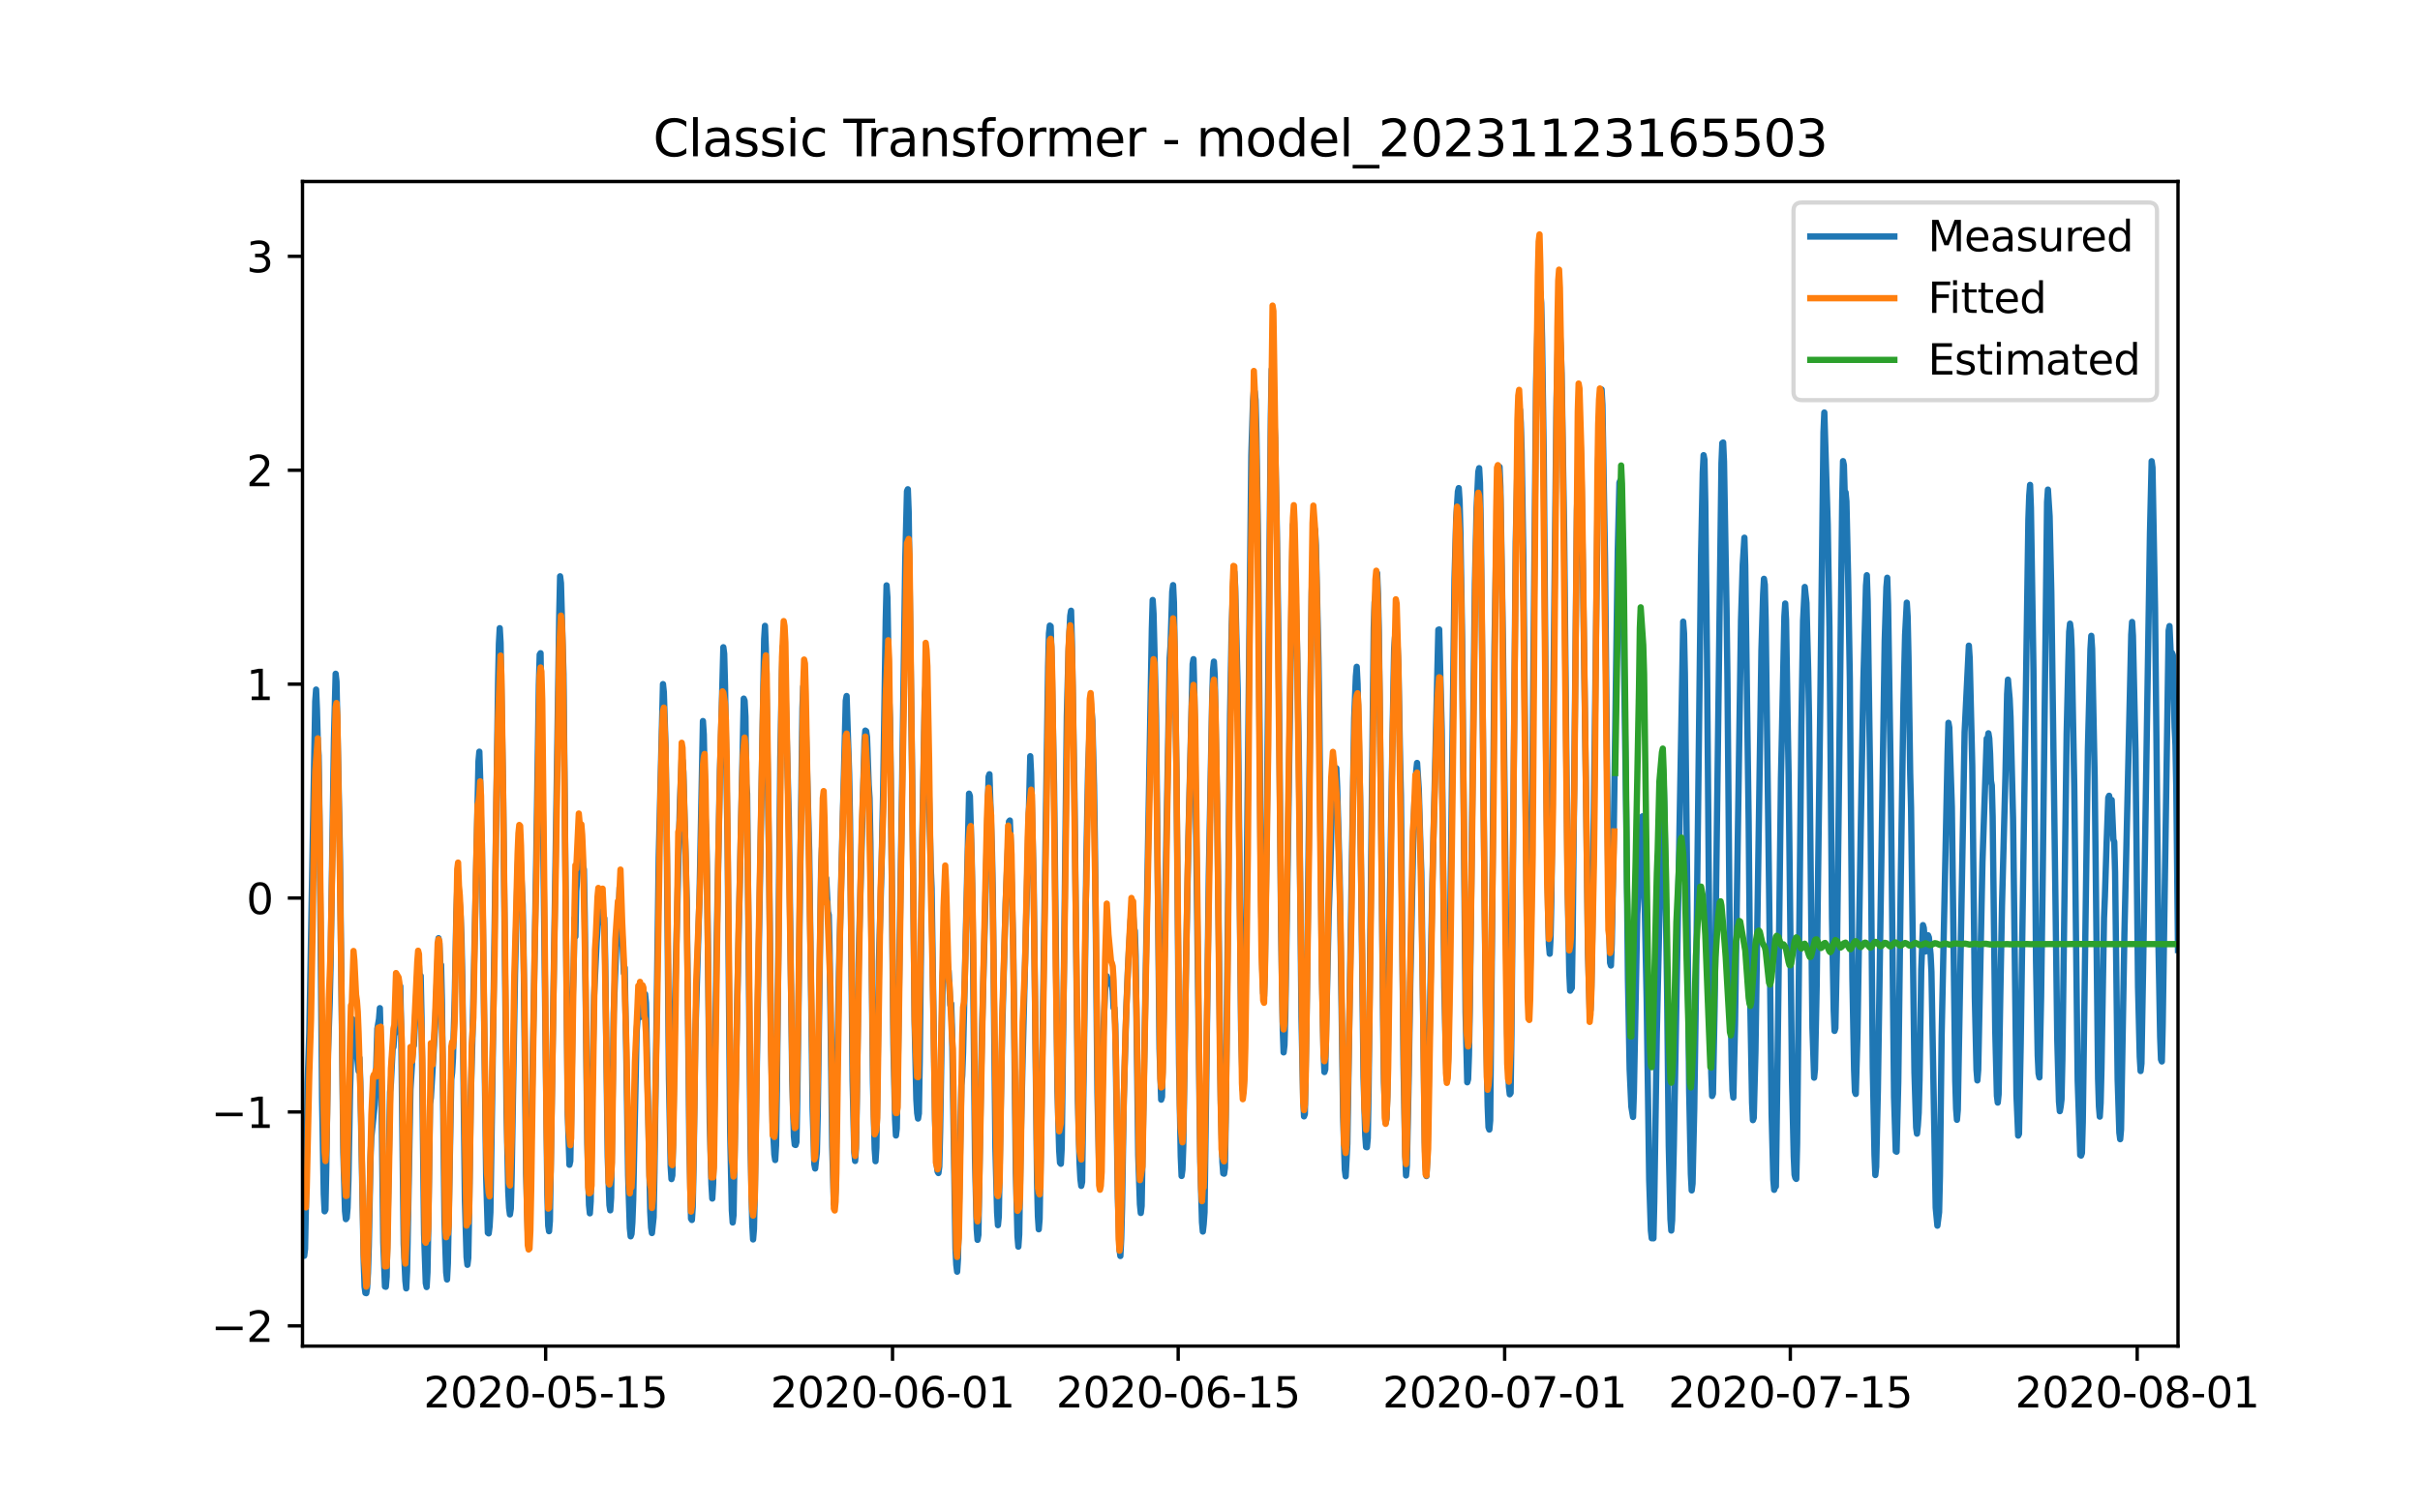 <?xml version="1.0" encoding="utf-8" standalone="no"?>
<!DOCTYPE svg PUBLIC "-//W3C//DTD SVG 1.1//EN"
  "http://www.w3.org/Graphics/SVG/1.1/DTD/svg11.dtd">
<svg xmlns:xlink="http://www.w3.org/1999/xlink" width="576pt" height="360pt" viewBox="0 0 576 360" xmlns="http://www.w3.org/2000/svg" version="1.1">
 <defs>
  <style type="text/css">*{stroke-linejoin: round; stroke-linecap: butt}</style>
 </defs>
 <g id="figure_1">
  <g id="patch_1">
   <path d="M 0 360 
L 576 360 
L 576 0 
L 0 0 
z
" style="fill: #ffffff"/>
  </g>
  <g id="axes_1">
   <g id="patch_2">
    <path d="M 72 320.4 
L 518.4 320.4 
L 518.4 43.2 
L 72 43.2 
z
" style="fill: #ffffff"/>
   </g>
   <g id="matplotlib.axis_1">
    <g id="xtick_1">
     <g id="line2d_1">
      <defs>
       <path id="m02027961c3" d="M 0 0 
L 0 3.5 
" style="stroke: #000000; stroke-width: 0.8"/>
      </defs>
      <g>
       <use xlink:href="#m02027961c3" x="129.874" y="320.4" style="stroke: #000000; stroke-width: 0.8"/>
      </g>
     </g>
     <g id="text_1">
      <!-- 2020-05-15 -->
      <g transform="translate(100.816 334.998) scale(0.1 -0.1)">
       <defs>
        <path id="DejaVuSans-32" d="M 1228 531 
L 3431 531 
L 3431 0 
L 469 0 
L 469 531 
Q 828 903 1448 1529 
Q 2069 2156 2228 2338 
Q 2531 2678 2651 2914 
Q 2772 3150 2772 3378 
Q 2772 3750 2511 3984 
Q 2250 4219 1831 4219 
Q 1534 4219 1204 4116 
Q 875 4013 500 3803 
L 500 4441 
Q 881 4594 1212 4672 
Q 1544 4750 1819 4750 
Q 2544 4750 2975 4387 
Q 3406 4025 3406 3419 
Q 3406 3131 3298 2873 
Q 3191 2616 2906 2266 
Q 2828 2175 2409 1742 
Q 1991 1309 1228 531 
z
" transform="scale(0.016)"/>
        <path id="DejaVuSans-30" d="M 2034 4250 
Q 1547 4250 1301 3770 
Q 1056 3291 1056 2328 
Q 1056 1369 1301 889 
Q 1547 409 2034 409 
Q 2525 409 2770 889 
Q 3016 1369 3016 2328 
Q 3016 3291 2770 3770 
Q 2525 4250 2034 4250 
z
M 2034 4750 
Q 2819 4750 3233 4129 
Q 3647 3509 3647 2328 
Q 3647 1150 3233 529 
Q 2819 -91 2034 -91 
Q 1250 -91 836 529 
Q 422 1150 422 2328 
Q 422 3509 836 4129 
Q 1250 4750 2034 4750 
z
" transform="scale(0.016)"/>
        <path id="DejaVuSans-2d" d="M 313 2009 
L 1997 2009 
L 1997 1497 
L 313 1497 
L 313 2009 
z
" transform="scale(0.016)"/>
        <path id="DejaVuSans-35" d="M 691 4666 
L 3169 4666 
L 3169 4134 
L 1269 4134 
L 1269 2991 
Q 1406 3038 1543 3061 
Q 1681 3084 1819 3084 
Q 2600 3084 3056 2656 
Q 3513 2228 3513 1497 
Q 3513 744 3044 326 
Q 2575 -91 1722 -91 
Q 1428 -91 1123 -41 
Q 819 9 494 109 
L 494 744 
Q 775 591 1075 516 
Q 1375 441 1709 441 
Q 2250 441 2565 725 
Q 2881 1009 2881 1497 
Q 2881 1984 2565 2268 
Q 2250 2553 1709 2553 
Q 1456 2553 1204 2497 
Q 953 2441 691 2322 
L 691 4666 
z
" transform="scale(0.016)"/>
        <path id="DejaVuSans-31" d="M 794 531 
L 1825 531 
L 1825 4091 
L 703 3866 
L 703 4441 
L 1819 4666 
L 2450 4666 
L 2450 531 
L 3481 531 
L 3481 0 
L 794 0 
L 794 531 
z
" transform="scale(0.016)"/>
       </defs>
       <use xlink:href="#DejaVuSans-32"/>
       <use xlink:href="#DejaVuSans-30" x="63.623"/>
       <use xlink:href="#DejaVuSans-32" x="127.246"/>
       <use xlink:href="#DejaVuSans-30" x="190.869"/>
       <use xlink:href="#DejaVuSans-2d" x="254.492"/>
       <use xlink:href="#DejaVuSans-30" x="290.576"/>
       <use xlink:href="#DejaVuSans-35" x="354.199"/>
       <use xlink:href="#DejaVuSans-2d" x="417.822"/>
       <use xlink:href="#DejaVuSans-31" x="453.906"/>
       <use xlink:href="#DejaVuSans-35" x="517.529"/>
      </g>
     </g>
    </g>
    <g id="xtick_2">
     <g id="line2d_2">
      <g>
       <use xlink:href="#m02027961c3" x="212.436" y="320.4" style="stroke: #000000; stroke-width: 0.8"/>
      </g>
     </g>
     <g id="text_2">
      <!-- 2020-06-01 -->
      <g transform="translate(183.378 334.998) scale(0.1 -0.1)">
       <defs>
        <path id="DejaVuSans-36" d="M 2113 2584 
Q 1688 2584 1439 2293 
Q 1191 2003 1191 1497 
Q 1191 994 1439 701 
Q 1688 409 2113 409 
Q 2538 409 2786 701 
Q 3034 994 3034 1497 
Q 3034 2003 2786 2293 
Q 2538 2584 2113 2584 
z
M 3366 4563 
L 3366 3988 
Q 3128 4100 2886 4159 
Q 2644 4219 2406 4219 
Q 1781 4219 1451 3797 
Q 1122 3375 1075 2522 
Q 1259 2794 1537 2939 
Q 1816 3084 2150 3084 
Q 2853 3084 3261 2657 
Q 3669 2231 3669 1497 
Q 3669 778 3244 343 
Q 2819 -91 2113 -91 
Q 1303 -91 875 529 
Q 447 1150 447 2328 
Q 447 3434 972 4092 
Q 1497 4750 2381 4750 
Q 2619 4750 2861 4703 
Q 3103 4656 3366 4563 
z
" transform="scale(0.016)"/>
       </defs>
       <use xlink:href="#DejaVuSans-32"/>
       <use xlink:href="#DejaVuSans-30" x="63.623"/>
       <use xlink:href="#DejaVuSans-32" x="127.246"/>
       <use xlink:href="#DejaVuSans-30" x="190.869"/>
       <use xlink:href="#DejaVuSans-2d" x="254.492"/>
       <use xlink:href="#DejaVuSans-30" x="290.576"/>
       <use xlink:href="#DejaVuSans-36" x="354.199"/>
       <use xlink:href="#DejaVuSans-2d" x="417.822"/>
       <use xlink:href="#DejaVuSans-30" x="453.906"/>
       <use xlink:href="#DejaVuSans-31" x="517.529"/>
      </g>
     </g>
    </g>
    <g id="xtick_3">
     <g id="line2d_3">
      <g>
       <use xlink:href="#m02027961c3" x="280.428" y="320.4" style="stroke: #000000; stroke-width: 0.8"/>
      </g>
     </g>
     <g id="text_3">
      <!-- 2020-06-15 -->
      <g transform="translate(251.37 334.998) scale(0.1 -0.1)">
       <use xlink:href="#DejaVuSans-32"/>
       <use xlink:href="#DejaVuSans-30" x="63.623"/>
       <use xlink:href="#DejaVuSans-32" x="127.246"/>
       <use xlink:href="#DejaVuSans-30" x="190.869"/>
       <use xlink:href="#DejaVuSans-2d" x="254.492"/>
       <use xlink:href="#DejaVuSans-30" x="290.576"/>
       <use xlink:href="#DejaVuSans-36" x="354.199"/>
       <use xlink:href="#DejaVuSans-2d" x="417.822"/>
       <use xlink:href="#DejaVuSans-31" x="453.906"/>
       <use xlink:href="#DejaVuSans-35" x="517.529"/>
      </g>
     </g>
    </g>
    <g id="xtick_4">
     <g id="line2d_4">
      <g>
       <use xlink:href="#m02027961c3" x="358.133" y="320.4" style="stroke: #000000; stroke-width: 0.8"/>
      </g>
     </g>
     <g id="text_4">
      <!-- 2020-07-01 -->
      <g transform="translate(329.075 334.998) scale(0.1 -0.1)">
       <defs>
        <path id="DejaVuSans-37" d="M 525 4666 
L 3525 4666 
L 3525 4397 
L 1831 0 
L 1172 0 
L 2766 4134 
L 525 4134 
L 525 4666 
z
" transform="scale(0.016)"/>
       </defs>
       <use xlink:href="#DejaVuSans-32"/>
       <use xlink:href="#DejaVuSans-30" x="63.623"/>
       <use xlink:href="#DejaVuSans-32" x="127.246"/>
       <use xlink:href="#DejaVuSans-30" x="190.869"/>
       <use xlink:href="#DejaVuSans-2d" x="254.492"/>
       <use xlink:href="#DejaVuSans-30" x="290.576"/>
       <use xlink:href="#DejaVuSans-37" x="354.199"/>
       <use xlink:href="#DejaVuSans-2d" x="417.822"/>
       <use xlink:href="#DejaVuSans-30" x="453.906"/>
       <use xlink:href="#DejaVuSans-31" x="517.529"/>
      </g>
     </g>
    </g>
    <g id="xtick_5">
     <g id="line2d_5">
      <g>
       <use xlink:href="#m02027961c3" x="426.125" y="320.4" style="stroke: #000000; stroke-width: 0.8"/>
      </g>
     </g>
     <g id="text_5">
      <!-- 2020-07-15 -->
      <g transform="translate(397.067 334.998) scale(0.1 -0.1)">
       <use xlink:href="#DejaVuSans-32"/>
       <use xlink:href="#DejaVuSans-30" x="63.623"/>
       <use xlink:href="#DejaVuSans-32" x="127.246"/>
       <use xlink:href="#DejaVuSans-30" x="190.869"/>
       <use xlink:href="#DejaVuSans-2d" x="254.492"/>
       <use xlink:href="#DejaVuSans-30" x="290.576"/>
       <use xlink:href="#DejaVuSans-37" x="354.199"/>
       <use xlink:href="#DejaVuSans-2d" x="417.822"/>
       <use xlink:href="#DejaVuSans-31" x="453.906"/>
       <use xlink:href="#DejaVuSans-35" x="517.529"/>
      </g>
     </g>
    </g>
    <g id="xtick_6">
     <g id="line2d_6">
      <g>
       <use xlink:href="#m02027961c3" x="508.687" y="320.4" style="stroke: #000000; stroke-width: 0.8"/>
      </g>
     </g>
     <g id="text_6">
      <!-- 2020-08-01 -->
      <g transform="translate(479.629 334.998) scale(0.1 -0.1)">
       <defs>
        <path id="DejaVuSans-38" d="M 2034 2216 
Q 1584 2216 1326 1975 
Q 1069 1734 1069 1313 
Q 1069 891 1326 650 
Q 1584 409 2034 409 
Q 2484 409 2743 651 
Q 3003 894 3003 1313 
Q 3003 1734 2745 1975 
Q 2488 2216 2034 2216 
z
M 1403 2484 
Q 997 2584 770 2862 
Q 544 3141 544 3541 
Q 544 4100 942 4425 
Q 1341 4750 2034 4750 
Q 2731 4750 3128 4425 
Q 3525 4100 3525 3541 
Q 3525 3141 3298 2862 
Q 3072 2584 2669 2484 
Q 3125 2378 3379 2068 
Q 3634 1759 3634 1313 
Q 3634 634 3220 271 
Q 2806 -91 2034 -91 
Q 1263 -91 848 271 
Q 434 634 434 1313 
Q 434 1759 690 2068 
Q 947 2378 1403 2484 
z
M 1172 3481 
Q 1172 3119 1398 2916 
Q 1625 2713 2034 2713 
Q 2441 2713 2670 2916 
Q 2900 3119 2900 3481 
Q 2900 3844 2670 4047 
Q 2441 4250 2034 4250 
Q 1625 4250 1398 4047 
Q 1172 3844 1172 3481 
z
" transform="scale(0.016)"/>
       </defs>
       <use xlink:href="#DejaVuSans-32"/>
       <use xlink:href="#DejaVuSans-30" x="63.623"/>
       <use xlink:href="#DejaVuSans-32" x="127.246"/>
       <use xlink:href="#DejaVuSans-30" x="190.869"/>
       <use xlink:href="#DejaVuSans-2d" x="254.492"/>
       <use xlink:href="#DejaVuSans-30" x="290.576"/>
       <use xlink:href="#DejaVuSans-38" x="354.199"/>
       <use xlink:href="#DejaVuSans-2d" x="417.822"/>
       <use xlink:href="#DejaVuSans-30" x="453.906"/>
       <use xlink:href="#DejaVuSans-31" x="517.529"/>
      </g>
     </g>
    </g>
   </g>
   <g id="matplotlib.axis_2">
    <g id="ytick_1">
     <g id="line2d_7">
      <defs>
       <path id="m431f60d0f3" d="M 0 0 
L -3.5 0 
" style="stroke: #000000; stroke-width: 0.8"/>
      </defs>
      <g>
       <use xlink:href="#m431f60d0f3" x="72" y="315.589" style="stroke: #000000; stroke-width: 0.8"/>
      </g>
     </g>
     <g id="text_7">
      <!-- −2 -->
      <g transform="translate(50.258 319.389) scale(0.1 -0.1)">
       <defs>
        <path id="DejaVuSans-2212" d="M 678 2272 
L 4684 2272 
L 4684 1741 
L 678 1741 
L 678 2272 
z
" transform="scale(0.016)"/>
       </defs>
       <use xlink:href="#DejaVuSans-2212"/>
       <use xlink:href="#DejaVuSans-32" x="83.789"/>
      </g>
     </g>
    </g>
    <g id="ytick_2">
     <g id="line2d_8">
      <g>
       <use xlink:href="#m431f60d0f3" x="72" y="264.673" style="stroke: #000000; stroke-width: 0.8"/>
      </g>
     </g>
     <g id="text_8">
      <!-- −1 -->
      <g transform="translate(50.258 268.472) scale(0.1 -0.1)">
       <use xlink:href="#DejaVuSans-2212"/>
       <use xlink:href="#DejaVuSans-31" x="83.789"/>
      </g>
     </g>
    </g>
    <g id="ytick_3">
     <g id="line2d_9">
      <g>
       <use xlink:href="#m431f60d0f3" x="72" y="213.756" style="stroke: #000000; stroke-width: 0.8"/>
      </g>
     </g>
     <g id="text_9">
      <!-- 0 -->
      <g transform="translate(58.638 217.555) scale(0.1 -0.1)">
       <use xlink:href="#DejaVuSans-30"/>
      </g>
     </g>
    </g>
    <g id="ytick_4">
     <g id="line2d_10">
      <g>
       <use xlink:href="#m431f60d0f3" x="72" y="162.839" style="stroke: #000000; stroke-width: 0.8"/>
      </g>
     </g>
     <g id="text_10">
      <!-- 1 -->
      <g transform="translate(58.638 166.638) scale(0.1 -0.1)">
       <use xlink:href="#DejaVuSans-31"/>
      </g>
     </g>
    </g>
    <g id="ytick_5">
     <g id="line2d_11">
      <g>
       <use xlink:href="#m431f60d0f3" x="72" y="111.922" style="stroke: #000000; stroke-width: 0.8"/>
      </g>
     </g>
     <g id="text_11">
      <!-- 2 -->
      <g transform="translate(58.638 115.721) scale(0.1 -0.1)">
       <use xlink:href="#DejaVuSans-32"/>
      </g>
     </g>
    </g>
    <g id="ytick_6">
     <g id="line2d_12">
      <g>
       <use xlink:href="#m431f60d0f3" x="72" y="61.005" style="stroke: #000000; stroke-width: 0.8"/>
      </g>
     </g>
     <g id="text_12">
      <!-- 3 -->
      <g transform="translate(58.638 64.804) scale(0.1 -0.1)">
       <defs>
        <path id="DejaVuSans-33" d="M 2597 2516 
Q 3050 2419 3304 2112 
Q 3559 1806 3559 1356 
Q 3559 666 3084 287 
Q 2609 -91 1734 -91 
Q 1441 -91 1130 -33 
Q 819 25 488 141 
L 488 750 
Q 750 597 1062 519 
Q 1375 441 1716 441 
Q 2309 441 2620 675 
Q 2931 909 2931 1356 
Q 2931 1769 2642 2001 
Q 2353 2234 1838 2234 
L 1294 2234 
L 1294 2753 
L 1863 2753 
Q 2328 2753 2575 2939 
Q 2822 3125 2822 3475 
Q 2822 3834 2567 4026 
Q 2313 4219 1838 4219 
Q 1578 4219 1281 4162 
Q 984 4106 628 3988 
L 628 4550 
Q 988 4650 1302 4700 
Q 1616 4750 1894 4750 
Q 2613 4750 3031 4423 
Q 3450 4097 3450 3541 
Q 3450 3153 3228 2886 
Q 3006 2619 2597 2516 
z
" transform="scale(0.016)"/>
       </defs>
       <use xlink:href="#DejaVuSans-33"/>
      </g>
     </g>
    </g>
   </g>
   <g id="line2d_13">
    <path d="M 72 288.118 
L 72.405 298.908 
L 72.607 297.269 
L 72.809 287.118 
L 73.214 257.705 
L 73.619 245.875 
L 75.035 166.945 
L 75.238 164.128 
L 75.44 168.944 
L 75.642 176.757 
L 75.845 179.894 
L 76.047 194.401 
L 76.654 261.261 
L 77.059 284.161 
L 77.261 288.317 
L 77.464 287.958 
L 77.666 277.767 
L 78.071 250.651 
L 78.475 238.781 
L 78.678 230.089 
L 79.487 175.857 
L 79.892 160.371 
L 80.094 162.23 
L 80.904 202.594 
L 81.713 274.29 
L 82.118 288.237 
L 82.32 290.176 
L 82.523 289.896 
L 82.725 287.498 
L 82.927 281.004 
L 83.332 259.123 
L 83.737 245.495 
L 83.939 242.598 
L 84.141 242.858 
L 84.546 248.952 
L 84.749 250.951 
L 84.951 250.971 
L 85.356 254.967 
L 85.558 251.79 
L 85.76 257.625 
L 86.57 300.427 
L 86.772 306.221 
L 86.974 307.74 
L 87.177 307.8 
L 87.379 306.521 
L 87.582 302.964 
L 87.784 296.53 
L 88.189 275.529 
L 88.391 270.593 
L 89.2 262.9 
L 89.403 258.963 
L 89.807 244.876 
L 90.212 242.538 
L 90.415 239.96 
L 90.617 247.534 
L 91.224 295.711 
L 91.629 306.221 
L 91.831 306.281 
L 92.033 303.903 
L 92.843 259.943 
L 93.045 257.904 
L 93.45 249.712 
L 93.652 249.212 
L 93.855 246.415 
L 94.057 245.815 
L 94.259 243.317 
L 94.462 237.223 
L 94.664 234.505 
L 94.866 235.384 
L 95.069 238.382 
L 95.271 234.725 
L 95.473 244.356 
L 96.081 296.07 
L 96.485 304.843 
L 96.688 306.661 
L 96.89 302.525 
L 97.699 259.243 
L 98.306 249.232 
L 98.509 248.872 
L 99.521 228.65 
L 99.723 229.849 
L 99.925 234.006 
L 100.128 232.267 
L 100.33 241.939 
L 100.937 293.713 
L 101.342 305.402 
L 101.544 306.341 
L 101.747 302.804 
L 101.949 291.415 
L 102.354 262.8 
L 102.556 261.321 
L 103.568 244.376 
L 104.377 223.315 
L 104.58 224.534 
L 104.782 229.67 
L 104.984 229.65 
L 105.187 238.122 
L 105.794 290.715 
L 106.198 302.864 
L 106.401 304.543 
L 106.603 300.706 
L 107.413 256.945 
L 107.615 255.307 
L 107.817 251.81 
L 108.222 237.962 
L 108.627 217.281 
L 108.829 211.626 
L 109.031 209.827 
L 109.638 218.1 
L 109.841 223.275 
L 110.043 233.186 
L 110.65 285.64 
L 111.055 299.228 
L 111.257 301.046 
L 111.46 299.387 
L 111.662 288.517 
L 112.067 260.642 
L 112.471 246.355 
L 113.888 181.173 
L 114.09 178.915 
L 114.293 185.409 
L 114.495 196.299 
L 114.697 200.675 
L 115.102 233.086 
L 115.709 280.125 
L 116.114 293.413 
L 116.316 293.573 
L 116.519 291.994 
L 116.721 288.537 
L 117.126 262.58 
L 118.542 162.849 
L 118.745 153.218 
L 118.947 149.521 
L 119.149 153.018 
L 119.756 189.106 
L 120.566 264.718 
L 120.97 283.602 
L 121.173 287.498 
L 121.375 289.057 
L 121.578 287.678 
L 121.78 280.125 
L 122.589 231.528 
L 123.196 207.269 
L 123.399 202.913 
L 123.601 203.113 
L 123.803 202.574 
L 124.411 215.342 
L 124.613 225.793 
L 125.22 279.425 
L 125.625 293.273 
L 125.827 295.171 
L 126.029 292.753 
L 127.041 239.021 
L 127.648 203.373 
L 128.255 162.989 
L 128.458 155.795 
L 128.66 155.476 
L 129.267 197.718 
L 130.279 284.281 
L 130.481 291.734 
L 130.684 293.053 
L 130.886 290.595 
L 132.505 186.808 
L 133.112 146.144 
L 133.314 137.172 
L 133.517 138.79 
L 133.921 153.437 
L 134.124 160.511 
L 135.135 265.218 
L 135.54 277.247 
L 135.743 276.348 
L 135.945 266.257 
L 136.35 236.324 
L 136.552 229.869 
L 136.754 218.559 
L 136.957 222.916 
L 137.159 212.145 
L 137.766 203.733 
L 137.968 204.112 
L 138.373 198.957 
L 138.778 206.15 
L 138.98 206.95 
L 139.183 218.2 
L 139.79 272.172 
L 140.194 286.819 
L 140.397 288.797 
L 140.599 285.919 
L 141.004 257.125 
L 141.409 236.943 
L 142.016 224.174 
L 142.623 215.462 
L 142.825 215.202 
L 143.027 214.043 
L 143.23 214.703 
L 143.634 219.738 
L 143.837 218.559 
L 144.039 228.271 
L 144.646 275.309 
L 145.051 286.839 
L 145.253 288.078 
L 145.456 285.08 
L 145.86 256.805 
L 146.063 241.119 
L 146.67 225.413 
L 146.872 222.856 
L 147.075 221.817 
L 147.479 211.226 
L 147.682 219.299 
L 147.884 220.238 
L 148.086 222.736 
L 148.491 231.628 
L 148.693 230.329 
L 149.098 252.889 
L 149.503 279.765 
L 149.908 292.294 
L 150.11 294.272 
L 150.312 293.713 
L 150.515 290.995 
L 150.717 285.5 
L 151.122 265.398 
L 151.526 245.655 
L 151.931 240.06 
L 152.133 239.641 
L 152.336 241.539 
L 152.538 242.039 
L 152.741 240.06 
L 152.943 240.34 
L 153.145 239.401 
L 153.348 239.441 
L 153.55 236.623 
L 153.752 238.741 
L 154.764 288.337 
L 154.966 292.154 
L 155.169 293.493 
L 155.574 289.696 
L 155.776 279.026 
L 156.788 203.912 
L 157.799 162.829 
L 158.002 164.767 
L 158.407 177.496 
L 158.609 190.564 
L 159.216 256.725 
L 159.621 277.547 
L 159.823 280.644 
L 160.025 279.765 
L 160.228 270.313 
L 160.632 239.021 
L 161.847 190.524 
L 162.251 180.833 
L 162.454 180.973 
L 162.656 183.73 
L 163.465 214.403 
L 164.073 272.112 
L 164.477 290.056 
L 164.68 290.376 
L 164.882 287.258 
L 165.084 277.467 
L 165.489 246.834 
L 166.501 213.004 
L 167.31 171.621 
L 167.513 174.858 
L 167.917 194.701 
L 168.12 198.997 
L 168.322 209.947 
L 168.929 267.236 
L 169.334 281.883 
L 169.536 285.28 
L 169.739 281.743 
L 170.143 255.427 
L 170.548 226.193 
L 171.357 183.211 
L 171.56 177.396 
L 172.167 154.057 
L 172.369 155.615 
L 172.572 163.249 
L 173.179 200.835 
L 173.786 269.394 
L 174.19 288.098 
L 174.393 290.975 
L 174.595 289.217 
L 175 265.877 
L 175.405 241.759 
L 177.023 166.286 
L 177.226 166.785 
L 177.428 170.562 
L 177.63 186.568 
L 177.833 188.926 
L 178.238 231.488 
L 178.642 272.891 
L 179.047 291.415 
L 179.249 295.011 
L 179.452 292.574 
L 179.654 284.181 
L 180.261 245.715 
L 181.88 152.119 
L 182.082 148.961 
L 182.285 154.436 
L 183.094 208.828 
L 183.499 246.495 
L 183.904 267.216 
L 184.308 274.789 
L 184.511 276.108 
L 184.713 272.591 
L 184.915 259.663 
L 185.725 180.433 
L 186.129 159.772 
L 186.332 153.917 
L 186.534 153.178 
L 186.737 155.635 
L 187.748 194.721 
L 188.558 256.765 
L 188.962 270.473 
L 189.165 272.451 
L 189.367 272.531 
L 189.57 271.812 
L 189.772 261.381 
L 190.986 168.564 
L 191.188 163.428 
L 191.391 163.389 
L 191.795 172.241 
L 192.605 202.534 
L 193.414 263.819 
L 193.819 277.087 
L 194.021 278.126 
L 194.426 274.29 
L 194.628 265.618 
L 195.438 206.65 
L 195.64 201.794 
L 195.843 202.973 
L 196.247 208.848 
L 196.45 209.408 
L 196.652 209.028 
L 197.057 216.981 
L 197.259 217.8 
L 197.461 225.953 
L 198.069 272.791 
L 198.473 286.539 
L 198.676 286.639 
L 198.878 283.102 
L 199.283 253.269 
L 199.687 231.148 
L 201.306 166.785 
L 201.509 165.666 
L 202.116 184.27 
L 202.318 195.08 
L 202.925 257.185 
L 203.33 274.29 
L 203.532 276.328 
L 203.735 273.431 
L 203.937 262.261 
L 204.342 229.31 
L 205.758 176.317 
L 205.96 173.899 
L 206.163 174.039 
L 206.365 175.418 
L 206.77 186.908 
L 206.972 190.005 
L 207.175 200.515 
L 207.782 257.765 
L 208.186 273.431 
L 208.389 276.388 
L 208.591 273.151 
L 208.793 261.641 
L 209.198 228.87 
L 209.805 207.269 
L 210.21 187.987 
L 210.817 147.563 
L 211.019 139.33 
L 211.222 142.207 
L 211.626 165.946 
L 211.829 171.002 
L 212.031 185.289 
L 212.638 248.373 
L 213.043 266.397 
L 213.245 270.273 
L 213.448 268.615 
L 213.65 258.224 
L 214.257 216.261 
L 214.662 190.704 
L 215.471 133.135 
L 215.876 116.91 
L 216.078 116.45 
L 216.281 121.826 
L 217.09 183.69 
L 217.697 243.757 
L 218.102 261.661 
L 218.304 264.918 
L 218.507 266.237 
L 218.709 265.018 
L 218.911 252.669 
L 219.518 199.516 
L 220.125 165.367 
L 220.328 163.269 
L 220.53 165.427 
L 221.542 206.47 
L 221.744 211.466 
L 222.554 266.657 
L 222.958 277.207 
L 223.161 278.866 
L 223.363 279.205 
L 223.566 277.687 
L 223.768 269.234 
L 224.375 232.167 
L 224.78 224.814 
L 225.387 226.812 
L 225.589 230.229 
L 225.791 231.088 
L 226.196 239.221 
L 226.399 238.881 
L 226.601 245.116 
L 227.41 297.129 
L 227.613 301.046 
L 227.815 302.685 
L 228.017 299.587 
L 228.827 258.264 
L 229.029 256.006 
L 229.232 250.431 
L 230.648 188.906 
L 230.85 189.465 
L 231.255 203.453 
L 231.457 214.023 
L 232.065 275.808 
L 232.469 292.474 
L 232.672 295.111 
L 232.874 293.932 
L 233.279 269.394 
L 233.683 247.534 
L 235.302 184.869 
L 235.505 184.29 
L 236.112 202.833 
L 236.314 212.884 
L 236.921 273.171 
L 237.326 288.577 
L 237.528 291.614 
L 237.731 289.556 
L 238.135 266.317 
L 238.54 245.176 
L 239.349 215.162 
L 239.754 205.451 
L 240.159 195.54 
L 240.361 195.3 
L 240.564 200.595 
L 240.968 217.68 
L 241.171 225.034 
L 241.778 278.926 
L 242.182 294.312 
L 242.385 296.73 
L 242.587 293.832 
L 242.992 269.854 
L 243.397 252.429 
L 245.218 179.994 
L 245.42 184.11 
L 246.027 210.107 
L 246.837 281.403 
L 247.039 289.516 
L 247.241 292.594 
L 247.444 290.136 
L 247.848 267.276 
L 249.467 158.613 
L 249.67 150.78 
L 249.872 148.901 
L 250.074 149.061 
L 250.277 155.795 
L 250.884 186.948 
L 251.693 259.683 
L 252.098 273.77 
L 252.3 276.748 
L 252.503 277.007 
L 252.705 273.251 
L 253.11 241.479 
L 253.919 170.462 
L 254.324 155.136 
L 254.729 146.583 
L 254.931 145.365 
L 255.133 152.638 
L 255.74 188.986 
L 256.55 261.941 
L 256.954 276.947 
L 257.157 280.644 
L 257.359 282.263 
L 257.562 281.324 
L 257.966 253.308 
L 258.573 204.432 
L 258.978 183.411 
L 259.383 172.72 
L 259.585 169.383 
L 259.787 168.964 
L 259.99 171.501 
L 260.395 187.007 
L 260.597 199.956 
L 261.204 260.082 
L 261.609 278.226 
L 261.811 281.064 
L 262.013 280.304 
L 262.418 257.065 
L 262.62 245.416 
L 263.025 236.044 
L 263.228 233.326 
L 263.43 232.347 
L 263.835 233.586 
L 264.037 233.286 
L 264.239 234.205 
L 264.442 234.285 
L 264.644 234.026 
L 264.846 236.004 
L 265.049 239.92 
L 265.251 239.92 
L 265.453 243.817 
L 266.061 285 
L 266.465 297.449 
L 266.668 298.948 
L 266.87 294.891 
L 267.072 287.178 
L 267.477 261.481 
L 268.084 239.98 
L 268.489 230.009 
L 269.096 219.099 
L 269.501 215.262 
L 269.703 217.38 
L 269.905 220.877 
L 270.108 221.537 
L 270.31 227.651 
L 270.917 275.029 
L 271.322 286.639 
L 271.524 288.717 
L 271.727 287.058 
L 274.155 149.761 
L 274.357 142.807 
L 274.56 146.044 
L 275.167 170.442 
L 275.976 249.552 
L 276.381 261.741 
L 276.583 261.062 
L 276.988 239.88 
L 277.393 211.845 
L 278.404 156.615 
L 278.607 153.657 
L 279.011 140.829 
L 279.214 139.27 
L 279.416 143.406 
L 280.023 183.87 
L 280.63 253.069 
L 281.035 275.169 
L 281.237 279.905 
L 281.44 278.406 
L 281.642 272.691 
L 282.249 232.187 
L 282.856 199.556 
L 283.868 158.053 
L 284.07 156.894 
L 284.273 164.807 
L 285.284 245.396 
L 285.689 276.608 
L 286.094 290.915 
L 286.296 293.133 
L 286.499 291.375 
L 286.701 288.517 
L 287.106 258.424 
L 287.713 208.408 
L 288.522 166.266 
L 288.725 159.352 
L 288.927 157.474 
L 289.129 160.951 
L 289.736 193.761 
L 290.546 261.761 
L 290.95 276.588 
L 291.153 279.285 
L 291.355 279.365 
L 291.558 277.927 
L 291.76 265.817 
L 292.772 170.063 
L 293.176 148.722 
L 293.581 137.811 
L 293.784 136.133 
L 293.986 139.55 
L 294.593 164.328 
L 295.402 245.156 
L 295.807 259.423 
L 296.009 259.263 
L 296.414 239.561 
L 297.831 108.397 
L 298.235 95.469 
L 298.438 92.951 
L 298.64 93.211 
L 298.842 95.209 
L 299.045 103.022 
L 299.45 129.239 
L 300.057 206.031 
L 300.461 230.569 
L 300.664 236.424 
L 300.866 237.123 
L 301.068 230.489 
L 301.473 201.275 
L 302.485 98.906 
L 302.687 87.896 
L 302.89 87.996 
L 303.092 95.869 
L 303.497 104.281 
L 303.901 125.922 
L 304.306 153.098 
L 304.913 220.418 
L 305.318 245.076 
L 305.52 250.491 
L 305.723 248.753 
L 305.925 241.819 
L 306.532 202.953 
L 307.544 134.854 
L 307.746 124.923 
L 307.949 124.064 
L 308.758 155.456 
L 309.163 180.813 
L 309.77 242.098 
L 310.174 261.441 
L 310.377 265.717 
L 310.579 265.158 
L 310.984 242.378 
L 312.198 141.168 
L 312.603 129.858 
L 312.805 125.602 
L 313.007 126.142 
L 313.21 129.738 
L 313.817 156.575 
L 314.019 169.883 
L 314.626 230.769 
L 315.031 250.711 
L 315.233 255.167 
L 315.436 254.527 
L 315.84 236.264 
L 316.245 218.06 
L 316.65 206.37 
L 317.055 191.484 
L 317.662 184.17 
L 317.864 183.73 
L 318.066 182.851 
L 318.269 187.407 
L 318.876 208.948 
L 319.685 265.957 
L 320.09 278.386 
L 320.292 279.985 
L 320.697 272.272 
L 321.102 246.754 
L 322.316 170.942 
L 322.721 160.971 
L 322.923 158.713 
L 323.125 162.729 
L 323.732 189.605 
L 324.542 256.286 
L 324.947 270.193 
L 325.149 273.011 
L 325.351 273.071 
L 325.554 270.873 
L 325.756 258.884 
L 326.97 149.521 
L 327.172 143.366 
L 327.375 141.828 
L 327.78 136.413 
L 327.982 141.268 
L 328.184 149.821 
L 328.791 200.076 
L 329.196 242.618 
L 329.398 257.445 
L 329.803 267.276 
L 330.005 266.357 
L 330.208 260.902 
L 330.815 213.704 
L 331.422 176.517 
L 331.827 154.456 
L 332.029 151.639 
L 332.231 151.659 
L 332.434 151.839 
L 332.636 153.877 
L 332.838 158.293 
L 333.243 180.593 
L 333.446 189.365 
L 334.053 253.308 
L 334.457 274.51 
L 334.66 279.785 
L 334.862 277.447 
L 335.267 258.144 
L 335.671 234.445 
L 336.481 195.42 
L 336.683 190.484 
L 336.886 189.405 
L 337.088 183.391 
L 337.29 181.592 
L 337.695 187.887 
L 338.1 201.954 
L 338.302 207.669 
L 339.112 271.712 
L 339.314 277.747 
L 339.516 279.925 
L 339.719 275.968 
L 340.123 253.249 
L 340.933 209.987 
L 342.349 149.901 
L 342.552 149.821 
L 343.159 173.839 
L 343.766 234.905 
L 344.17 252.429 
L 344.373 257.065 
L 344.575 254.987 
L 344.778 248.253 
L 345.182 218.2 
L 346.194 137.791 
L 346.599 123.424 
L 347.003 116.99 
L 347.206 116.171 
L 347.408 119.268 
L 347.611 126.901 
L 348.015 152.298 
L 348.825 240.959 
L 349.229 257.605 
L 349.432 256.865 
L 349.634 251.23 
L 349.836 240.4 
L 351.051 138.79 
L 351.455 120.926 
L 351.86 112.314 
L 352.062 111.435 
L 352.265 114.972 
L 352.467 125.762 
L 353.277 206.61 
L 353.681 243.517 
L 354.086 263.16 
L 354.288 268.295 
L 354.491 268.855 
L 354.693 266.677 
L 355.098 225.773 
L 355.705 153.937 
L 356.11 129.898 
L 356.717 112.194 
L 356.919 111.135 
L 357.121 115.811 
L 357.526 140.749 
L 357.728 153.098 
L 358.74 246.015 
L 359.145 258.644 
L 359.347 260.462 
L 359.55 260.142 
L 359.752 246.515 
L 360.764 129.119 
L 361.168 110.556 
L 361.573 99.745 
L 361.776 97.507 
L 361.978 100.704 
L 362.18 107.518 
L 362.585 132.616 
L 363.394 218.999 
L 363.799 236.184 
L 364.001 236.983 
L 364.204 231.248 
L 364.406 221.457 
L 365.013 153.717 
L 365.62 90.853 
L 366.025 75.107 
L 366.43 69.092 
L 366.632 69.572 
L 366.834 72.15 
L 367.037 80.642 
L 367.442 109.077 
L 368.049 186.648 
L 368.453 216.381 
L 368.656 224.694 
L 368.858 227.012 
L 369.06 223.215 
L 369.263 213.604 
L 369.87 151.699 
L 370.477 95.009 
L 370.882 78.804 
L 371.084 78.364 
L 371.286 79.064 
L 371.489 82.9 
L 371.691 88.975 
L 372.298 126.981 
L 373.108 209.867 
L 373.512 231.548 
L 373.715 235.804 
L 374.119 235.125 
L 374.322 222.696 
L 375.333 121.426 
L 375.738 108.497 
L 375.941 105.86 
L 376.143 104.781 
L 376.345 109.836 
L 376.75 135.433 
L 377.559 192.902 
L 377.964 226.712 
L 378.369 240.18 
L 378.571 240.4 
L 378.774 234.605 
L 378.976 223.655 
L 380.392 109.816 
L 380.797 100.125 
L 381.202 92.711 
L 381.404 96.388 
L 382.011 132.536 
L 382.821 213.444 
L 383.225 229.17 
L 383.428 229.809 
L 383.63 224.594 
L 384.035 202.873 
L 385.047 131.157 
L 385.451 114.852 
L 385.654 114.392 
L 385.856 118.089 
L 386.058 125.542 
L 387.07 193.901 
L 387.475 233.086 
L 387.88 254.467 
L 388.284 263.4 
L 388.689 265.857 
L 388.891 260.242 
L 389.701 217.7 
L 390.308 206.75 
L 390.915 194.301 
L 391.117 198.977 
L 391.927 237.642 
L 392.534 280.824 
L 392.939 292.913 
L 393.141 294.732 
L 393.343 294.292 
L 393.546 294.752 
L 393.748 285.999 
L 394.355 245.775 
L 395.569 190.584 
L 395.772 184.71 
L 395.974 185.888 
L 396.176 194.021 
L 396.783 235.105 
L 397.188 272.751 
L 397.593 290.176 
L 397.795 292.893 
L 397.997 290.415 
L 398.402 272.691 
L 400.628 147.962 
L 400.83 150.74 
L 401.033 160.471 
L 401.64 216.221 
L 402.045 259.563 
L 402.449 279.425 
L 402.652 283.342 
L 402.854 281.723 
L 403.259 263.939 
L 403.663 236.164 
L 404.878 132.516 
L 405.282 112.454 
L 405.485 108.338 
L 405.687 109.397 
L 405.889 119.667 
L 406.294 156.195 
L 406.901 231.868 
L 407.306 255.387 
L 407.508 260.862 
L 407.711 260.342 
L 408.115 239.581 
L 409.734 110.276 
L 409.937 105.46 
L 410.139 105.32 
L 410.341 109.816 
L 410.948 145.105 
L 411.151 160.651 
L 411.758 229.65 
L 412.162 253.169 
L 412.365 259.503 
L 412.567 261.241 
L 412.972 243.597 
L 414.388 147.722 
L 414.793 134.494 
L 415.198 127.98 
L 415.4 134.594 
L 416.21 195.72 
L 416.614 239.92 
L 417.019 262.46 
L 417.221 266.617 
L 417.424 266.077 
L 417.828 250.291 
L 419.245 154.796 
L 419.65 141.508 
L 419.852 137.771 
L 420.054 139.17 
L 420.257 147.623 
L 421.066 211.346 
L 421.673 265.098 
L 422.078 280.784 
L 422.28 283.202 
L 422.483 282.562 
L 422.685 282.403 
L 423.09 252.409 
L 423.899 185.069 
L 424.709 146.743 
L 424.911 143.646 
L 425.113 147.543 
L 425.518 173 
L 425.72 184.49 
L 426.53 257.165 
L 426.935 275.249 
L 427.137 279.605 
L 427.339 280.384 
L 427.542 280.604 
L 427.744 272.232 
L 428.149 232.947 
L 428.756 172.7 
L 429.16 147.742 
L 429.565 139.71 
L 429.97 143.526 
L 430.375 159.312 
L 430.577 170.642 
L 431.386 244.596 
L 431.791 256.506 
L 431.993 254.527 
L 432.398 234.765 
L 433.208 171.421 
L 434.017 102.942 
L 434.219 98.187 
L 435.029 124.863 
L 435.434 149.181 
L 436.041 218.46 
L 436.445 240.38 
L 436.648 245.376 
L 436.85 244.716 
L 437.255 224.674 
L 437.659 190.704 
L 438.469 119.228 
L 438.671 109.756 
L 438.874 110.695 
L 439.076 117.609 
L 439.278 117.17 
L 439.481 119.348 
L 439.885 137.392 
L 440.29 161.47 
L 440.897 232.887 
L 441.302 254.587 
L 441.504 259.863 
L 441.707 260.382 
L 442.111 246.055 
L 442.921 195.46 
L 443.528 161.55 
L 444.135 139.43 
L 444.337 136.912 
L 444.54 143.147 
L 445.147 186.968 
L 445.754 254.248 
L 446.158 274.869 
L 446.361 279.685 
L 446.563 277.747 
L 446.968 259.363 
L 448.587 152.598 
L 448.991 139.77 
L 449.194 137.512 
L 449.396 143.986 
L 450.003 183.251 
L 450.813 261.082 
L 451.217 274.01 
L 451.42 274.13 
L 451.824 257.425 
L 452.432 208.408 
L 453.039 167.665 
L 453.443 151.099 
L 453.848 143.446 
L 454.05 146.723 
L 454.253 156.435 
L 454.657 184.05 
L 454.86 192.263 
L 455.669 255.187 
L 456.074 268.355 
L 456.276 269.834 
L 456.479 267.896 
L 456.681 264.878 
L 456.883 257.105 
L 457.288 230.848 
L 457.693 220.198 
L 457.895 220.877 
L 458.3 226.472 
L 458.502 226.333 
L 458.907 222.616 
L 459.109 223.135 
L 459.514 227.172 
L 459.716 231.348 
L 460.728 287.438 
L 461.133 291.734 
L 461.538 288.517 
L 461.74 279.845 
L 462.145 246.315 
L 463.561 179.095 
L 463.764 172.041 
L 463.966 173.18 
L 464.573 192.103 
L 465.382 257.185 
L 465.585 263.899 
L 465.787 266.537 
L 465.989 264.179 
L 467.608 174.259 
L 468.62 153.677 
L 468.822 156.714 
L 469.43 182.212 
L 470.037 237.323 
L 470.441 254.607 
L 470.644 257.165 
L 470.846 254.667 
L 471.858 205.191 
L 472.87 175.797 
L 473.072 176.277 
L 473.274 174.539 
L 473.477 175.758 
L 473.679 179.434 
L 473.881 185.829 
L 474.084 186.948 
L 474.286 194.401 
L 474.893 245.036 
L 475.298 260.822 
L 475.5 262.44 
L 475.703 260.462 
L 476.107 236.783 
L 476.512 215.402 
L 477.321 184.809 
L 477.726 165.227 
L 477.929 161.77 
L 478.333 166.326 
L 478.536 170.662 
L 479.143 194.88 
L 479.952 260.722 
L 480.357 270.293 
L 480.559 269.894 
L 480.964 248.433 
L 482.785 123.704 
L 482.987 117.969 
L 483.19 115.411 
L 483.392 120.886 
L 483.999 159.612 
L 484.606 228.69 
L 485.011 251.25 
L 485.213 255.527 
L 485.416 256.446 
L 485.82 237.243 
L 486.225 206.93 
L 487.237 119.528 
L 487.439 116.53 
L 487.844 122.905 
L 488.249 140.988 
L 489.261 216.301 
L 489.665 247.534 
L 490.07 262.201 
L 490.272 264.479 
L 490.475 263.38 
L 490.677 261.661 
L 490.879 252.209 
L 491.891 174.778 
L 492.296 157.574 
L 492.498 150.4 
L 492.701 148.442 
L 492.903 150.02 
L 493.105 154.696 
L 493.712 187.247 
L 494.522 257.165 
L 495.129 274.909 
L 495.331 275.049 
L 495.534 274.45 
L 495.736 267.116 
L 496.95 178.255 
L 497.557 154.596 
L 497.76 151.339 
L 497.962 154.456 
L 498.569 185.049 
L 499.378 256.725 
L 499.581 263.36 
L 499.783 265.777 
L 499.985 262.56 
L 500.188 254.288 
L 500.795 218.44 
L 500.997 213.484 
L 501.402 200.775 
L 501.807 189.845 
L 502.009 189.405 
L 502.211 191.404 
L 502.414 192.023 
L 502.616 190.404 
L 503.021 199.836 
L 503.223 200.376 
L 503.426 207.669 
L 504.033 256.885 
L 504.437 269.574 
L 504.64 271.153 
L 504.842 268.855 
L 505.247 245.196 
L 505.651 222.076 
L 507.27 151.059 
L 507.473 148.042 
L 507.675 151.339 
L 508.282 178.555 
L 508.889 234.885 
L 509.294 251.51 
L 509.496 254.927 
L 509.699 253.149 
L 510.103 230.289 
L 511.722 127.021 
L 512.127 109.776 
L 512.329 111.315 
L 512.936 144.685 
L 513.341 182.492 
L 513.746 224.694 
L 514.15 246.754 
L 514.353 252.17 
L 514.555 252.649 
L 514.758 244.017 
L 516.174 150.08 
L 516.376 149.021 
L 516.781 158.073 
L 516.984 155.416 
L 517.186 155.935 
L 517.591 173.12 
L 517.793 177.236 
L 517.995 187.627 
L 518.4 226.133 
L 518.4 226.133 
" clip-path="url(#p3b2e5a0d58)" style="fill: none; stroke: #1f77b4; stroke-width: 1.5; stroke-linecap: square"/>
   </g>
   <g id="line2d_14">
    <path d="M 72 279.728 
L 72.202 279.728 
L 72.405 281.768 
L 72.607 285.841 
L 72.809 287.387 
L 73.012 282.793 
L 73.619 255.589 
L 74.024 242.822 
L 74.428 220.359 
L 74.833 191.567 
L 75.035 183.688 
L 75.642 175.737 
L 76.047 194.946 
L 76.857 255.856 
L 77.261 274.109 
L 77.464 276.352 
L 77.666 273.766 
L 77.868 265.08 
L 78.273 237.68 
L 78.678 226.794 
L 79.487 186.448 
L 79.892 168.338 
L 80.094 167.333 
L 80.297 170.412 
L 80.904 208.404 
L 81.308 237.509 
L 81.713 269.421 
L 81.916 278.801 
L 82.32 284.649 
L 82.523 284.624 
L 83.332 246.417 
L 83.534 239.325 
L 83.737 238.768 
L 84.141 226.354 
L 84.344 228.591 
L 84.749 236.778 
L 84.951 238.154 
L 85.153 240.813 
L 85.356 245.872 
L 85.76 259.262 
L 85.963 266.04 
L 86.57 298.554 
L 86.974 303.227 
L 87.177 306.237 
L 87.379 305.483 
L 87.986 283.436 
L 88.391 265.315 
L 88.796 256.328 
L 88.998 255.768 
L 89.2 256.24 
L 89.403 254.759 
L 89.605 256.215 
L 90.01 244.634 
L 90.617 244.376 
L 90.819 250.027 
L 91.426 295.859 
L 91.629 301.429 
L 91.831 301.232 
L 92.033 301.382 
L 92.236 297.085 
L 93.045 254.421 
L 93.45 248.256 
L 93.652 244.858 
L 93.855 243.947 
L 94.259 231.601 
L 94.866 232.635 
L 95.069 233.961 
L 95.676 248.717 
L 96.283 299.366 
L 96.485 300.761 
L 96.89 291.963 
L 97.092 287.887 
L 97.699 249.203 
L 98.104 252.535 
L 98.306 250.466 
L 99.318 228.978 
L 99.521 226.291 
L 99.723 227.083 
L 100.128 241.037 
L 100.33 244.966 
L 100.532 252.322 
L 101.139 295.466 
L 101.342 295.791 
L 101.544 293.898 
L 101.747 295.055 
L 101.949 292.029 
L 102.556 248.301 
L 102.758 249.379 
L 102.961 253.398 
L 103.568 241.86 
L 104.175 224.402 
L 104.377 223.551 
L 104.58 224.011 
L 105.389 251.499 
L 105.996 292.715 
L 106.198 294.478 
L 106.401 293.183 
L 106.603 293.669 
L 106.805 291.747 
L 107.413 249.158 
L 107.615 248.021 
L 107.817 249.28 
L 108.02 247.252 
L 108.222 242.979 
L 108.829 206.882 
L 109.031 205.312 
L 109.234 210.777 
L 109.436 213.085 
L 109.638 217.214 
L 110.043 237.121 
L 111.055 291.717 
L 111.257 290.678 
L 111.46 291.008 
L 111.662 288.742 
L 112.269 248.831 
L 112.674 242.208 
L 113.281 208.317 
L 113.686 191.507 
L 113.888 190.953 
L 114.09 189.291 
L 114.293 185.974 
L 114.495 189.443 
L 114.9 213.595 
L 115.304 247.226 
L 115.709 271.929 
L 115.912 279.118 
L 116.316 283.87 
L 116.519 284.754 
L 117.733 227.388 
L 118.137 190.146 
L 118.542 171.214 
L 119.149 156.04 
L 119.352 160.913 
L 119.756 189.301 
L 120.768 272.046 
L 120.97 275.518 
L 121.173 281.54 
L 121.375 282.174 
L 121.78 271.083 
L 122.185 247.093 
L 122.387 233.103 
L 122.792 218.888 
L 123.196 203.281 
L 123.399 198.315 
L 123.601 196.358 
L 123.803 196.581 
L 124.006 201.356 
L 124.815 236.871 
L 125.422 288.346 
L 125.625 296.399 
L 125.827 297.4 
L 126.029 297.195 
L 126.232 292.958 
L 126.434 283.076 
L 127.244 227.101 
L 127.648 209.156 
L 128.458 160.777 
L 128.66 158.875 
L 128.862 159.824 
L 129.065 166.745 
L 129.469 203.588 
L 130.077 267.651 
L 130.481 287.678 
L 130.684 287.532 
L 131.088 278.573 
L 131.898 227.739 
L 132.302 206.576 
L 133.112 154.392 
L 133.517 146.528 
L 133.719 147.693 
L 133.921 153.742 
L 134.326 183.489 
L 135.135 263.708 
L 135.338 268.977 
L 135.743 272.593 
L 135.945 270.917 
L 136.754 215.694 
L 136.957 205.929 
L 137.159 206.837 
L 137.766 193.641 
L 137.968 195.952 
L 138.171 200.472 
L 138.373 196.21 
L 138.576 198.784 
L 138.778 203.666 
L 139.385 234.858 
L 139.992 282.546 
L 140.194 284.015 
L 140.397 284 
L 140.599 283.756 
L 140.801 282.15 
L 141.611 226.038 
L 141.813 222.84 
L 142.218 213.429 
L 142.42 211.351 
L 142.623 215.603 
L 142.825 212.168 
L 143.23 214.402 
L 143.432 211.526 
L 143.837 220.793 
L 144.444 255.856 
L 144.849 281.498 
L 145.051 281.917 
L 145.456 280.001 
L 145.658 276.756 
L 146.265 230.704 
L 146.467 223.458 
L 147.075 214.493 
L 147.277 215.693 
L 147.682 206.979 
L 148.086 219.349 
L 148.491 228.382 
L 148.896 242.206 
L 149.098 248.697 
L 149.705 281.617 
L 149.908 284.039 
L 150.11 281.943 
L 150.312 282.608 
L 150.515 279.059 
L 151.122 252.705 
L 151.729 239.547 
L 151.931 234.62 
L 152.133 235.461 
L 152.336 233.704 
L 152.741 238.084 
L 152.943 234.518 
L 153.145 235.056 
L 153.348 241.895 
L 153.55 242.576 
L 153.752 246.039 
L 154.359 268.837 
L 154.562 279.845 
L 154.764 281.972 
L 154.966 282.784 
L 155.169 287.525 
L 155.371 285.665 
L 155.574 280.326 
L 156.383 241.979 
L 157.192 190.046 
L 157.597 174.073 
L 157.799 169.303 
L 158.002 168.427 
L 158.407 178.35 
L 158.811 206.242 
L 159.216 246.164 
L 159.621 273.229 
L 159.823 277.083 
L 160.025 277.328 
L 160.228 272.603 
L 160.632 251.049 
L 161.442 197.994 
L 161.644 197.331 
L 161.847 194.606 
L 162.251 176.793 
L 162.454 178 
L 163.263 205.881 
L 163.87 247.209 
L 164.275 282.73 
L 164.477 288.381 
L 164.68 287.061 
L 164.882 283.849 
L 165.287 262.946 
L 165.691 234.04 
L 166.703 208.658 
L 167.31 182.288 
L 167.513 180.236 
L 167.715 179.454 
L 167.917 186.453 
L 168.322 213.142 
L 169.131 273.61 
L 169.334 280.253 
L 169.536 280.052 
L 169.739 280.225 
L 169.941 277.906 
L 170.953 204.909 
L 171.56 175.345 
L 171.964 164.56 
L 172.167 164.86 
L 172.572 167.558 
L 172.774 171.417 
L 172.976 180.515 
L 173.988 271.421 
L 174.19 276.139 
L 174.393 277.398 
L 174.595 280.045 
L 174.797 278.72 
L 175.809 220.221 
L 176.012 213.303 
L 176.416 194.546 
L 176.821 179.753 
L 177.226 175.564 
L 177.428 177.148 
L 177.63 181.449 
L 178.238 224.487 
L 178.845 283.958 
L 179.047 288.028 
L 179.249 289.329 
L 179.654 285.264 
L 179.856 273.827 
L 180.261 240.535 
L 181.678 164.891 
L 182.082 157.721 
L 182.285 155.99 
L 182.487 160.457 
L 182.892 191.154 
L 183.499 248.922 
L 183.904 270.205 
L 184.106 267.932 
L 184.308 270.615 
L 184.511 268.597 
L 184.915 251.53 
L 185.32 225.569 
L 186.129 156.433 
L 186.534 147.837 
L 186.737 149.038 
L 186.939 152.997 
L 188.76 264.62 
L 189.165 268.503 
L 189.367 268.32 
L 189.57 262.993 
L 189.974 244.158 
L 190.379 209.861 
L 190.784 190.865 
L 191.188 163.108 
L 191.391 156.983 
L 191.593 157.938 
L 191.795 165.258 
L 193.819 275.95 
L 194.021 275.382 
L 194.224 271.74 
L 194.628 257.29 
L 195.033 231.693 
L 195.438 208.871 
L 195.843 189.971 
L 196.045 188.293 
L 196.247 194.684 
L 196.652 214.964 
L 196.854 214.647 
L 197.664 235.113 
L 198.473 287.687 
L 198.676 288.121 
L 198.878 285.997 
L 199.08 279.026 
L 199.485 250.464 
L 199.89 224.182 
L 200.699 191.743 
L 201.306 175.116 
L 201.509 174.608 
L 201.711 176.769 
L 201.913 180.513 
L 202.318 201.993 
L 203.33 273.45 
L 203.532 275.133 
L 203.735 272.498 
L 204.139 249.256 
L 204.746 213.644 
L 205.151 195.334 
L 205.96 175.321 
L 206.568 186.187 
L 206.77 190.279 
L 207.175 210.436 
L 207.579 236.32 
L 207.984 265.696 
L 208.186 269.993 
L 208.591 269.018 
L 208.793 266.117 
L 209.603 211.541 
L 210.21 194.075 
L 210.412 187.156 
L 210.817 165.699 
L 211.424 152.39 
L 211.626 157.087 
L 212.031 187.801 
L 212.638 243.189 
L 213.043 264.076 
L 213.245 264.932 
L 213.448 264.924 
L 213.65 263.533 
L 214.459 206.79 
L 214.864 182.241 
L 215.876 129.31 
L 216.281 128.286 
L 216.483 132.08 
L 216.888 166.318 
L 217.697 242.718 
L 218.102 252.711 
L 218.304 256.319 
L 218.507 256.397 
L 219.114 227.229 
L 220.328 153.014 
L 220.53 154.674 
L 220.733 158.617 
L 221.137 180.504 
L 221.542 211.351 
L 221.947 229.79 
L 222.756 276.695 
L 223.161 278.333 
L 223.363 277.543 
L 223.768 261.115 
L 224.577 215.938 
L 224.982 206.011 
L 225.184 210.306 
L 225.791 232.899 
L 225.994 234.218 
L 226.601 247.033 
L 226.803 249.612 
L 227.208 278.317 
L 227.613 297.517 
L 227.815 299.166 
L 228.22 294.654 
L 228.422 285.001 
L 229.029 246.095 
L 229.232 239.752 
L 229.434 238.555 
L 229.636 233.302 
L 230.446 201.748 
L 230.85 197.028 
L 231.053 196.609 
L 231.457 213.281 
L 231.66 225.12 
L 232.267 280.761 
L 232.469 289.582 
L 232.672 290.706 
L 232.874 289.089 
L 233.076 282.764 
L 234.088 230.294 
L 234.898 195.047 
L 235.1 189.34 
L 235.302 187.488 
L 235.909 194.103 
L 236.314 217.149 
L 237.326 284.207 
L 237.528 284.695 
L 237.731 283.496 
L 237.933 281.405 
L 238.135 269.794 
L 238.54 241.926 
L 239.956 196.508 
L 240.159 199.152 
L 240.564 198.691 
L 240.766 203.389 
L 241.171 227.81 
L 241.575 254.863 
L 241.98 285.428 
L 242.182 288.207 
L 242.587 287.553 
L 242.789 285.09 
L 242.992 273.729 
L 243.397 243.283 
L 244.004 228.596 
L 244.611 199.223 
L 244.813 193.602 
L 245.42 187.954 
L 245.622 189.238 
L 246.027 212.92 
L 246.837 275.498 
L 247.039 282.661 
L 247.241 283.805 
L 247.444 284.286 
L 247.646 282.51 
L 248.86 207.203 
L 249.67 156.818 
L 249.872 152.357 
L 250.074 152.033 
L 250.277 153.995 
L 250.479 162.106 
L 250.884 193.43 
L 251.288 230.681 
L 251.896 266.353 
L 252.098 269.265 
L 252.503 267.359 
L 252.705 261.073 
L 253.312 227.608 
L 254.324 154.425 
L 254.526 150.447 
L 254.729 148.83 
L 254.931 151.024 
L 255.133 154.954 
L 255.336 163.734 
L 256.752 269.765 
L 256.954 273.98 
L 257.359 275.988 
L 257.562 270.751 
L 257.966 247.62 
L 258.371 216.487 
L 258.573 210.462 
L 259.383 166.379 
L 259.585 164.971 
L 259.787 167.638 
L 259.99 173.477 
L 260.799 216.453 
L 261.609 282.108 
L 261.811 283.18 
L 262.013 282.25 
L 262.216 278.909 
L 262.62 254.668 
L 263.025 228.448 
L 263.43 215.078 
L 263.835 222.429 
L 264.442 228.768 
L 264.644 229.233 
L 264.846 230.002 
L 265.049 233.315 
L 265.656 252.511 
L 266.263 294.99 
L 266.465 297.691 
L 266.668 295.946 
L 267.477 261.813 
L 267.882 245.628 
L 268.691 225.565 
L 269.298 213.731 
L 269.501 214.382 
L 269.703 214.542 
L 270.108 225.736 
L 270.512 240.079 
L 271.119 276.804 
L 271.322 280.895 
L 271.929 277.607 
L 272.738 232.428 
L 273.345 202.254 
L 274.155 165.17 
L 274.56 156.895 
L 274.762 157.783 
L 275.167 178.243 
L 276.178 256.677 
L 276.381 258.834 
L 276.583 258.688 
L 276.785 255.152 
L 277.19 233.746 
L 277.797 194.661 
L 278.202 172.857 
L 278.809 152.299 
L 279.011 150.936 
L 279.214 147.18 
L 279.416 149.326 
L 279.618 154.478 
L 280.023 184.618 
L 280.833 263.031 
L 281.035 268.587 
L 281.44 271.903 
L 281.642 269.139 
L 282.654 209.008 
L 283.666 167.902 
L 284.07 163.021 
L 284.273 165.664 
L 284.475 171.526 
L 284.88 202.649 
L 285.689 275.242 
L 285.892 282.72 
L 286.094 285.903 
L 286.296 282.441 
L 286.499 282.646 
L 286.701 276.234 
L 288.522 167.787 
L 288.725 162.986 
L 288.927 161.77 
L 289.129 164.341 
L 289.332 169.769 
L 289.736 194.185 
L 290.343 250.315 
L 290.748 273.495 
L 290.95 275.299 
L 291.355 276.416 
L 291.558 272.522 
L 291.76 264.151 
L 292.165 234.662 
L 292.569 197.594 
L 293.379 139.765 
L 293.581 134.692 
L 293.784 134.79 
L 293.986 141.077 
L 294.593 175.394 
L 295.605 257.794 
L 295.807 261.628 
L 296.009 260.094 
L 296.212 257.048 
L 296.414 249.212 
L 297.021 203.023 
L 297.426 153.893 
L 298.438 88.296 
L 298.64 92.573 
L 299.045 110.211 
L 299.247 121.973 
L 299.652 166.196 
L 300.057 212.121 
L 300.259 227.259 
L 300.664 238.14 
L 300.866 238.682 
L 301.068 231.794 
L 301.878 177.343 
L 302.485 105.121 
L 302.89 72.733 
L 303.092 74.053 
L 303.901 128.598 
L 305.116 234.044 
L 305.318 243.358 
L 305.52 245.025 
L 305.723 243.747 
L 305.925 237.165 
L 307.544 129.903 
L 307.746 123.229 
L 307.949 120.24 
L 308.151 124.651 
L 308.556 142.086 
L 309.567 218.758 
L 310.174 262.327 
L 310.377 264.238 
L 310.579 263.006 
L 310.782 256.37 
L 311.186 229.496 
L 311.591 202.032 
L 312.198 138.737 
L 312.4 124.517 
L 312.603 120.347 
L 313.007 125.83 
L 313.412 139.948 
L 313.817 166.419 
L 314.222 199.689 
L 314.626 232.296 
L 315.031 251.15 
L 315.233 252.587 
L 315.436 251.494 
L 315.638 247.496 
L 316.043 220.843 
L 316.448 201.614 
L 316.852 185.108 
L 317.257 178.958 
L 317.662 183.079 
L 318.269 190.939 
L 319.078 219.703 
L 319.888 272.362 
L 320.09 273.038 
L 320.292 274.429 
L 320.495 272.591 
L 320.899 256.208 
L 321.709 216.552 
L 322.114 185.456 
L 322.518 169.795 
L 322.721 166.503 
L 322.923 165.457 
L 323.125 165.003 
L 323.328 167.897 
L 323.53 176.952 
L 324.744 263.601 
L 324.947 265.631 
L 325.149 268.932 
L 325.351 266.697 
L 325.554 262.138 
L 325.958 243.059 
L 326.565 197.949 
L 327.172 145.636 
L 327.375 138.003 
L 327.577 135.84 
L 327.78 138.53 
L 327.982 144.431 
L 328.387 165.359 
L 328.791 204.557 
L 329.398 253.616 
L 329.601 266.096 
L 329.803 267.505 
L 330.005 266.022 
L 330.208 261.794 
L 330.41 254.182 
L 330.815 225.841 
L 331.422 178.059 
L 332.231 142.647 
L 332.434 143.707 
L 332.838 158.327 
L 333.446 202.911 
L 334.457 275.222 
L 334.66 277.07 
L 334.862 273.028 
L 335.267 253.687 
L 335.874 217.427 
L 336.279 197.746 
L 336.481 194.928 
L 336.886 184.436 
L 337.088 184.818 
L 337.29 183.891 
L 337.695 190.862 
L 338.1 204.221 
L 338.707 238.181 
L 339.112 274.02 
L 339.314 279.493 
L 339.516 279.804 
L 339.921 273.473 
L 341.135 200.93 
L 342.147 166.223 
L 342.552 161.207 
L 342.754 161.305 
L 343.159 181.861 
L 344.17 255.411 
L 344.373 257.751 
L 344.575 256.697 
L 344.778 252.058 
L 345.182 231.767 
L 345.789 184.94 
L 346.396 134.765 
L 346.599 124.645 
L 346.801 120.604 
L 347.003 121.063 
L 347.408 127.128 
L 347.813 143.376 
L 349.027 245.359 
L 349.432 249.066 
L 349.634 247.907 
L 350.241 210.021 
L 351.253 132.643 
L 351.658 118.634 
L 351.86 117.271 
L 352.062 118.042 
L 352.265 121.223 
L 352.669 143.025 
L 353.277 207.567 
L 353.884 256.317 
L 354.086 259.378 
L 354.288 258.28 
L 354.491 255.944 
L 354.693 249.408 
L 355.3 207.063 
L 355.502 191.178 
L 356.11 122.456 
L 356.312 111.29 
L 356.514 110.713 
L 356.717 112.064 
L 356.919 114.233 
L 357.121 118.631 
L 357.526 142.594 
L 358.335 224.109 
L 358.74 253.223 
L 358.943 256.811 
L 359.145 257.465 
L 359.55 249.775 
L 359.752 238.649 
L 360.764 135.616 
L 361.168 100.079 
L 361.371 94.162 
L 361.573 92.798 
L 361.776 96.836 
L 361.978 104.278 
L 362.585 145.772 
L 363.597 237.486 
L 363.799 242.493 
L 364.001 242.772 
L 364.204 237.955 
L 364.609 215.773 
L 364.811 203.336 
L 365.216 147.077 
L 365.62 96.584 
L 366.025 65.605 
L 366.227 57.514 
L 366.43 55.8 
L 366.632 63.256 
L 367.239 104.329 
L 368.251 210.381 
L 368.656 223.509 
L 368.858 222.559 
L 369.465 202.512 
L 369.667 191.408 
L 370.679 77.869 
L 370.882 66.807 
L 371.084 64.183 
L 371.286 68.515 
L 371.893 103.907 
L 373.108 211.435 
L 373.512 226.215 
L 373.715 225.232 
L 373.917 223.219 
L 374.726 187.78 
L 375.536 98.034 
L 375.738 91.296 
L 375.941 92.44 
L 376.345 106.049 
L 376.548 116.229 
L 377.964 225.139 
L 378.369 243.236 
L 378.571 241.444 
L 378.774 236.297 
L 379.381 205.708 
L 379.583 188.905 
L 380.19 114.346 
L 380.392 101.053 
L 380.595 95.114 
L 380.797 92.465 
L 380.999 93.05 
L 381.202 95.568 
L 381.404 103.706 
L 382.214 163.982 
L 382.821 221.358 
L 383.023 222.943 
L 383.225 226.83 
L 383.428 226.063 
L 384.035 205.37 
L 384.237 197.9 
L 384.237 197.9 
" clip-path="url(#p3b2e5a0d58)" style="fill: none; stroke: #ff7f0e; stroke-width: 1.5; stroke-linecap: square"/>
   </g>
   <g id="line2d_15">
    <path d="M 384.44 183.991 
L 385.249 136.763 
L 385.856 110.794 
L 386.058 115.081 
L 386.463 135.379 
L 386.868 171.506 
L 387.273 211.253 
L 388.082 246.692 
L 388.284 246.714 
L 388.689 230.264 
L 389.296 205.432 
L 389.701 185.404 
L 390.106 163.797 
L 390.308 149.588 
L 390.51 144.555 
L 391.117 153.519 
L 391.32 160.387 
L 391.724 190.571 
L 392.331 236.717 
L 392.736 249.892 
L 392.939 253.468 
L 393.141 254.007 
L 393.343 249.912 
L 394.355 207.9 
L 394.557 202.442 
L 394.962 186.064 
L 395.569 179.076 
L 395.772 178.182 
L 395.974 183.368 
L 396.581 210.249 
L 397.188 247.208 
L 397.593 256.961 
L 397.795 257.698 
L 397.997 256.061 
L 398.2 252.603 
L 398.605 236.966 
L 399.009 219.488 
L 399.616 206.5 
L 399.819 201.912 
L 400.021 199.892 
L 400.223 199.37 
L 400.628 203.057 
L 401.033 210.833 
L 401.438 228.116 
L 402.247 257.805 
L 402.449 258.839 
L 402.652 256.5 
L 403.056 248.572 
L 403.663 227.517 
L 404.068 219.755 
L 404.675 211.058 
L 404.878 211.031 
L 405.282 213.174 
L 405.889 222.506 
L 407.104 253.98 
L 407.306 254.122 
L 407.711 246.442 
L 408.318 227.894 
L 408.925 218.442 
L 409.329 214.816 
L 409.532 214.534 
L 409.734 215.567 
L 410.341 222.56 
L 410.746 227.781 
L 411.758 245.658 
L 411.96 246.448 
L 412.162 245.301 
L 412.365 242.703 
L 413.174 224.052 
L 413.377 222.73 
L 413.579 220.64 
L 413.781 220.099 
L 413.984 219.213 
L 414.186 219.337 
L 415.4 226.202 
L 416.21 237.502 
L 416.412 238.852 
L 416.614 239.43 
L 416.817 238.571 
L 417.221 233.215 
L 417.828 224.645 
L 418.233 222.226 
L 418.436 221.63 
L 418.638 221.503 
L 418.84 221.732 
L 419.447 224.362 
L 420.054 225.429 
L 420.257 226.309 
L 421.066 233.923 
L 421.269 234.362 
L 421.471 233.815 
L 421.673 232.488 
L 422.483 224.203 
L 422.685 223.067 
L 422.887 222.737 
L 423.292 223 
L 423.899 224.854 
L 424.102 225.12 
L 424.304 225.021 
L 424.506 224.775 
L 424.911 225.336 
L 425.113 225.94 
L 425.72 229.002 
L 425.923 229.7 
L 426.125 229.76 
L 426.327 229.32 
L 426.732 226.833 
L 427.137 224.06 
L 427.542 223.115 
L 427.744 223.225 
L 428.149 224.288 
L 428.553 225.591 
L 428.756 225.776 
L 429.363 224.695 
L 429.565 224.624 
L 429.768 224.886 
L 430.172 226.081 
L 430.577 227.356 
L 430.779 227.788 
L 430.982 227.74 
L 431.184 227.189 
L 431.993 223.785 
L 432.196 223.601 
L 432.398 223.598 
L 432.803 224.462 
L 433.208 225.436 
L 433.41 225.641 
L 433.612 225.532 
L 434.017 224.736 
L 434.219 224.501 
L 434.422 224.442 
L 434.826 225.018 
L 435.434 226.435 
L 435.636 226.64 
L 435.838 226.424 
L 436.041 225.944 
L 436.445 224.558 
L 436.85 223.756 
L 437.255 224.015 
L 438.064 225.54 
L 438.469 225.248 
L 438.874 224.523 
L 439.278 224.37 
L 439.683 224.907 
L 440.29 225.906 
L 440.492 225.919 
L 440.897 225.23 
L 441.302 224.342 
L 441.504 224.086 
L 441.707 224.023 
L 442.111 224.409 
L 442.718 225.367 
L 442.921 225.401 
L 443.325 224.978 
L 443.73 224.442 
L 443.933 224.366 
L 444.135 224.415 
L 444.54 224.886 
L 444.944 225.406 
L 445.147 225.555 
L 445.349 225.469 
L 446.158 224.286 
L 446.361 224.185 
L 446.563 224.233 
L 447.575 225.243 
L 447.777 225.187 
L 448.587 224.414 
L 448.991 224.499 
L 449.801 225.223 
L 450.003 225.255 
L 450.408 224.877 
L 451.015 224.335 
L 451.217 224.324 
L 451.622 224.597 
L 452.229 225.081 
L 452.432 225.094 
L 453.039 224.635 
L 453.443 224.446 
L 453.848 224.592 
L 454.455 225.052 
L 454.86 225.026 
L 455.872 224.422 
L 456.276 224.577 
L 456.883 224.964 
L 457.288 224.924 
L 458.3 224.506 
L 458.705 224.67 
L 459.312 224.96 
L 459.716 224.878 
L 460.526 224.496 
L 460.931 224.567 
L 461.74 224.91 
L 462.347 224.728 
L 462.954 224.543 
L 463.561 224.731 
L 464.168 224.887 
L 464.978 224.616 
L 465.382 224.555 
L 467.001 224.752 
L 467.608 224.591 
L 468.215 224.69 
L 468.822 224.833 
L 469.43 224.726 
L 470.037 224.598 
L 470.644 224.703 
L 471.251 224.811 
L 472.06 224.66 
L 472.667 224.637 
L 473.679 224.797 
L 475.5 224.729 
L 476.107 224.78 
L 477.726 224.708 
L 478.536 224.767 
L 479.952 224.684 
L 480.964 224.754 
L 482.38 224.696 
L 483.392 224.743 
L 484.809 224.704 
L 485.82 224.733 
L 487.237 224.711 
L 488.451 224.708 
L 489.665 224.716 
L 490.879 224.705 
L 492.094 224.719 
L 493.51 224.693 
L 498.974 224.707 
L 502.211 224.722 
L 508.282 224.706 
L 514.353 224.713 
L 518.4 224.715 
L 518.4 224.715 
" clip-path="url(#p3b2e5a0d58)" style="fill: none; stroke: #2ca02c; stroke-width: 1.5; stroke-linecap: square"/>
   </g>
   <g id="patch_3">
    <path d="M 72 320.4 
L 72 43.2 
" style="fill: none; stroke: #000000; stroke-width: 0.8; stroke-linejoin: miter; stroke-linecap: square"/>
   </g>
   <g id="patch_4">
    <path d="M 518.4 320.4 
L 518.4 43.2 
" style="fill: none; stroke: #000000; stroke-width: 0.8; stroke-linejoin: miter; stroke-linecap: square"/>
   </g>
   <g id="patch_5">
    <path d="M 72 320.4 
L 518.4 320.4 
" style="fill: none; stroke: #000000; stroke-width: 0.8; stroke-linejoin: miter; stroke-linecap: square"/>
   </g>
   <g id="patch_6">
    <path d="M 72 43.2 
L 518.4 43.2 
" style="fill: none; stroke: #000000; stroke-width: 0.8; stroke-linejoin: miter; stroke-linecap: square"/>
   </g>
   <g id="text_13">
    <!-- Classic Transformer - model_20231123165503 -->
    <g transform="translate(155.437 37.2) scale(0.12 -0.12)">
     <defs>
      <path id="DejaVuSans-43" d="M 4122 4306 
L 4122 3641 
Q 3803 3938 3442 4084 
Q 3081 4231 2675 4231 
Q 1875 4231 1450 3742 
Q 1025 3253 1025 2328 
Q 1025 1406 1450 917 
Q 1875 428 2675 428 
Q 3081 428 3442 575 
Q 3803 722 4122 1019 
L 4122 359 
Q 3791 134 3420 21 
Q 3050 -91 2638 -91 
Q 1578 -91 968 557 
Q 359 1206 359 2328 
Q 359 3453 968 4101 
Q 1578 4750 2638 4750 
Q 3056 4750 3426 4639 
Q 3797 4528 4122 4306 
z
" transform="scale(0.016)"/>
      <path id="DejaVuSans-6c" d="M 603 4863 
L 1178 4863 
L 1178 0 
L 603 0 
L 603 4863 
z
" transform="scale(0.016)"/>
      <path id="DejaVuSans-61" d="M 2194 1759 
Q 1497 1759 1228 1600 
Q 959 1441 959 1056 
Q 959 750 1161 570 
Q 1363 391 1709 391 
Q 2188 391 2477 730 
Q 2766 1069 2766 1631 
L 2766 1759 
L 2194 1759 
z
M 3341 1997 
L 3341 0 
L 2766 0 
L 2766 531 
Q 2569 213 2275 61 
Q 1981 -91 1556 -91 
Q 1019 -91 701 211 
Q 384 513 384 1019 
Q 384 1609 779 1909 
Q 1175 2209 1959 2209 
L 2766 2209 
L 2766 2266 
Q 2766 2663 2505 2880 
Q 2244 3097 1772 3097 
Q 1472 3097 1187 3025 
Q 903 2953 641 2809 
L 641 3341 
Q 956 3463 1253 3523 
Q 1550 3584 1831 3584 
Q 2591 3584 2966 3190 
Q 3341 2797 3341 1997 
z
" transform="scale(0.016)"/>
      <path id="DejaVuSans-73" d="M 2834 3397 
L 2834 2853 
Q 2591 2978 2328 3040 
Q 2066 3103 1784 3103 
Q 1356 3103 1142 2972 
Q 928 2841 928 2578 
Q 928 2378 1081 2264 
Q 1234 2150 1697 2047 
L 1894 2003 
Q 2506 1872 2764 1633 
Q 3022 1394 3022 966 
Q 3022 478 2636 193 
Q 2250 -91 1575 -91 
Q 1294 -91 989 -36 
Q 684 19 347 128 
L 347 722 
Q 666 556 975 473 
Q 1284 391 1588 391 
Q 1994 391 2212 530 
Q 2431 669 2431 922 
Q 2431 1156 2273 1281 
Q 2116 1406 1581 1522 
L 1381 1569 
Q 847 1681 609 1914 
Q 372 2147 372 2553 
Q 372 3047 722 3315 
Q 1072 3584 1716 3584 
Q 2034 3584 2315 3537 
Q 2597 3491 2834 3397 
z
" transform="scale(0.016)"/>
      <path id="DejaVuSans-69" d="M 603 3500 
L 1178 3500 
L 1178 0 
L 603 0 
L 603 3500 
z
M 603 4863 
L 1178 4863 
L 1178 4134 
L 603 4134 
L 603 4863 
z
" transform="scale(0.016)"/>
      <path id="DejaVuSans-63" d="M 3122 3366 
L 3122 2828 
Q 2878 2963 2633 3030 
Q 2388 3097 2138 3097 
Q 1578 3097 1268 2742 
Q 959 2388 959 1747 
Q 959 1106 1268 751 
Q 1578 397 2138 397 
Q 2388 397 2633 464 
Q 2878 531 3122 666 
L 3122 134 
Q 2881 22 2623 -34 
Q 2366 -91 2075 -91 
Q 1284 -91 818 406 
Q 353 903 353 1747 
Q 353 2603 823 3093 
Q 1294 3584 2113 3584 
Q 2378 3584 2631 3529 
Q 2884 3475 3122 3366 
z
" transform="scale(0.016)"/>
      <path id="DejaVuSans-20" transform="scale(0.016)"/>
      <path id="DejaVuSans-54" d="M -19 4666 
L 3928 4666 
L 3928 4134 
L 2272 4134 
L 2272 0 
L 1638 0 
L 1638 4134 
L -19 4134 
L -19 4666 
z
" transform="scale(0.016)"/>
      <path id="DejaVuSans-72" d="M 2631 2963 
Q 2534 3019 2420 3045 
Q 2306 3072 2169 3072 
Q 1681 3072 1420 2755 
Q 1159 2438 1159 1844 
L 1159 0 
L 581 0 
L 581 3500 
L 1159 3500 
L 1159 2956 
Q 1341 3275 1631 3429 
Q 1922 3584 2338 3584 
Q 2397 3584 2469 3576 
Q 2541 3569 2628 3553 
L 2631 2963 
z
" transform="scale(0.016)"/>
      <path id="DejaVuSans-6e" d="M 3513 2113 
L 3513 0 
L 2938 0 
L 2938 2094 
Q 2938 2591 2744 2837 
Q 2550 3084 2163 3084 
Q 1697 3084 1428 2787 
Q 1159 2491 1159 1978 
L 1159 0 
L 581 0 
L 581 3500 
L 1159 3500 
L 1159 2956 
Q 1366 3272 1645 3428 
Q 1925 3584 2291 3584 
Q 2894 3584 3203 3211 
Q 3513 2838 3513 2113 
z
" transform="scale(0.016)"/>
      <path id="DejaVuSans-66" d="M 2375 4863 
L 2375 4384 
L 1825 4384 
Q 1516 4384 1395 4259 
Q 1275 4134 1275 3809 
L 1275 3500 
L 2222 3500 
L 2222 3053 
L 1275 3053 
L 1275 0 
L 697 0 
L 697 3053 
L 147 3053 
L 147 3500 
L 697 3500 
L 697 3744 
Q 697 4328 969 4595 
Q 1241 4863 1831 4863 
L 2375 4863 
z
" transform="scale(0.016)"/>
      <path id="DejaVuSans-6f" d="M 1959 3097 
Q 1497 3097 1228 2736 
Q 959 2375 959 1747 
Q 959 1119 1226 758 
Q 1494 397 1959 397 
Q 2419 397 2687 759 
Q 2956 1122 2956 1747 
Q 2956 2369 2687 2733 
Q 2419 3097 1959 3097 
z
M 1959 3584 
Q 2709 3584 3137 3096 
Q 3566 2609 3566 1747 
Q 3566 888 3137 398 
Q 2709 -91 1959 -91 
Q 1206 -91 779 398 
Q 353 888 353 1747 
Q 353 2609 779 3096 
Q 1206 3584 1959 3584 
z
" transform="scale(0.016)"/>
      <path id="DejaVuSans-6d" d="M 3328 2828 
Q 3544 3216 3844 3400 
Q 4144 3584 4550 3584 
Q 5097 3584 5394 3201 
Q 5691 2819 5691 2113 
L 5691 0 
L 5113 0 
L 5113 2094 
Q 5113 2597 4934 2840 
Q 4756 3084 4391 3084 
Q 3944 3084 3684 2787 
Q 3425 2491 3425 1978 
L 3425 0 
L 2847 0 
L 2847 2094 
Q 2847 2600 2669 2842 
Q 2491 3084 2119 3084 
Q 1678 3084 1418 2786 
Q 1159 2488 1159 1978 
L 1159 0 
L 581 0 
L 581 3500 
L 1159 3500 
L 1159 2956 
Q 1356 3278 1631 3431 
Q 1906 3584 2284 3584 
Q 2666 3584 2933 3390 
Q 3200 3197 3328 2828 
z
" transform="scale(0.016)"/>
      <path id="DejaVuSans-65" d="M 3597 1894 
L 3597 1613 
L 953 1613 
Q 991 1019 1311 708 
Q 1631 397 2203 397 
Q 2534 397 2845 478 
Q 3156 559 3463 722 
L 3463 178 
Q 3153 47 2828 -22 
Q 2503 -91 2169 -91 
Q 1331 -91 842 396 
Q 353 884 353 1716 
Q 353 2575 817 3079 
Q 1281 3584 2069 3584 
Q 2775 3584 3186 3129 
Q 3597 2675 3597 1894 
z
M 3022 2063 
Q 3016 2534 2758 2815 
Q 2500 3097 2075 3097 
Q 1594 3097 1305 2825 
Q 1016 2553 972 2059 
L 3022 2063 
z
" transform="scale(0.016)"/>
      <path id="DejaVuSans-64" d="M 2906 2969 
L 2906 4863 
L 3481 4863 
L 3481 0 
L 2906 0 
L 2906 525 
Q 2725 213 2448 61 
Q 2172 -91 1784 -91 
Q 1150 -91 751 415 
Q 353 922 353 1747 
Q 353 2572 751 3078 
Q 1150 3584 1784 3584 
Q 2172 3584 2448 3432 
Q 2725 3281 2906 2969 
z
M 947 1747 
Q 947 1113 1208 752 
Q 1469 391 1925 391 
Q 2381 391 2643 752 
Q 2906 1113 2906 1747 
Q 2906 2381 2643 2742 
Q 2381 3103 1925 3103 
Q 1469 3103 1208 2742 
Q 947 2381 947 1747 
z
" transform="scale(0.016)"/>
      <path id="DejaVuSans-5f" d="M 3263 -1063 
L 3263 -1509 
L -63 -1509 
L -63 -1063 
L 3263 -1063 
z
" transform="scale(0.016)"/>
     </defs>
     <use xlink:href="#DejaVuSans-43"/>
     <use xlink:href="#DejaVuSans-6c" x="69.824"/>
     <use xlink:href="#DejaVuSans-61" x="97.607"/>
     <use xlink:href="#DejaVuSans-73" x="158.887"/>
     <use xlink:href="#DejaVuSans-73" x="210.986"/>
     <use xlink:href="#DejaVuSans-69" x="263.086"/>
     <use xlink:href="#DejaVuSans-63" x="290.869"/>
     <use xlink:href="#DejaVuSans-20" x="345.85"/>
     <use xlink:href="#DejaVuSans-54" x="377.637"/>
     <use xlink:href="#DejaVuSans-72" x="423.971"/>
     <use xlink:href="#DejaVuSans-61" x="465.084"/>
     <use xlink:href="#DejaVuSans-6e" x="526.363"/>
     <use xlink:href="#DejaVuSans-73" x="589.742"/>
     <use xlink:href="#DejaVuSans-66" x="641.842"/>
     <use xlink:href="#DejaVuSans-6f" x="677.047"/>
     <use xlink:href="#DejaVuSans-72" x="738.229"/>
     <use xlink:href="#DejaVuSans-6d" x="777.592"/>
     <use xlink:href="#DejaVuSans-65" x="875.004"/>
     <use xlink:href="#DejaVuSans-72" x="936.527"/>
     <use xlink:href="#DejaVuSans-20" x="977.641"/>
     <use xlink:href="#DejaVuSans-2d" x="1009.428"/>
     <use xlink:href="#DejaVuSans-20" x="1045.512"/>
     <use xlink:href="#DejaVuSans-6d" x="1077.299"/>
     <use xlink:href="#DejaVuSans-6f" x="1174.711"/>
     <use xlink:href="#DejaVuSans-64" x="1235.893"/>
     <use xlink:href="#DejaVuSans-65" x="1299.369"/>
     <use xlink:href="#DejaVuSans-6c" x="1360.893"/>
     <use xlink:href="#DejaVuSans-5f" x="1388.676"/>
     <use xlink:href="#DejaVuSans-32" x="1438.676"/>
     <use xlink:href="#DejaVuSans-30" x="1502.299"/>
     <use xlink:href="#DejaVuSans-32" x="1565.922"/>
     <use xlink:href="#DejaVuSans-33" x="1629.545"/>
     <use xlink:href="#DejaVuSans-31" x="1693.168"/>
     <use xlink:href="#DejaVuSans-31" x="1756.791"/>
     <use xlink:href="#DejaVuSans-32" x="1820.414"/>
     <use xlink:href="#DejaVuSans-33" x="1884.037"/>
     <use xlink:href="#DejaVuSans-31" x="1947.66"/>
     <use xlink:href="#DejaVuSans-36" x="2011.283"/>
     <use xlink:href="#DejaVuSans-35" x="2074.906"/>
     <use xlink:href="#DejaVuSans-35" x="2138.529"/>
     <use xlink:href="#DejaVuSans-30" x="2202.152"/>
     <use xlink:href="#DejaVuSans-33" x="2265.775"/>
    </g>
   </g>
   <g id="legend_1">
    <g id="patch_7">
     <path d="M 428.883 95.234 
L 511.4 95.234 
Q 513.4 95.234 513.4 93.234 
L 513.4 50.2 
Q 513.4 48.2 511.4 48.2 
L 428.883 48.2 
Q 426.883 48.2 426.883 50.2 
L 426.883 93.234 
Q 426.883 95.234 428.883 95.234 
z
" style="fill: #ffffff; opacity: 0.8; stroke: #cccccc; stroke-linejoin: miter"/>
    </g>
    <g id="line2d_16">
     <path d="M 430.883 56.298 
L 440.883 56.298 
L 450.883 56.298 
" style="fill: none; stroke: #1f77b4; stroke-width: 1.5; stroke-linecap: square"/>
    </g>
    <g id="text_14">
     <!-- Measured -->
     <g transform="translate(458.883 59.798) scale(0.1 -0.1)">
      <defs>
       <path id="DejaVuSans-4d" d="M 628 4666 
L 1569 4666 
L 2759 1491 
L 3956 4666 
L 4897 4666 
L 4897 0 
L 4281 0 
L 4281 4097 
L 3078 897 
L 2444 897 
L 1241 4097 
L 1241 0 
L 628 0 
L 628 4666 
z
" transform="scale(0.016)"/>
       <path id="DejaVuSans-75" d="M 544 1381 
L 544 3500 
L 1119 3500 
L 1119 1403 
Q 1119 906 1312 657 
Q 1506 409 1894 409 
Q 2359 409 2629 706 
Q 2900 1003 2900 1516 
L 2900 3500 
L 3475 3500 
L 3475 0 
L 2900 0 
L 2900 538 
Q 2691 219 2414 64 
Q 2138 -91 1772 -91 
Q 1169 -91 856 284 
Q 544 659 544 1381 
z
M 1991 3584 
L 1991 3584 
z
" transform="scale(0.016)"/>
      </defs>
      <use xlink:href="#DejaVuSans-4d"/>
      <use xlink:href="#DejaVuSans-65" x="86.279"/>
      <use xlink:href="#DejaVuSans-61" x="147.803"/>
      <use xlink:href="#DejaVuSans-73" x="209.082"/>
      <use xlink:href="#DejaVuSans-75" x="261.182"/>
      <use xlink:href="#DejaVuSans-72" x="324.561"/>
      <use xlink:href="#DejaVuSans-65" x="363.424"/>
      <use xlink:href="#DejaVuSans-64" x="424.947"/>
     </g>
    </g>
    <g id="line2d_17">
     <path d="M 430.883 70.977 
L 440.883 70.977 
L 450.883 70.977 
" style="fill: none; stroke: #ff7f0e; stroke-width: 1.5; stroke-linecap: square"/>
    </g>
    <g id="text_15">
     <!-- Fitted -->
     <g transform="translate(458.883 74.477) scale(0.1 -0.1)">
      <defs>
       <path id="DejaVuSans-46" d="M 628 4666 
L 3309 4666 
L 3309 4134 
L 1259 4134 
L 1259 2759 
L 3109 2759 
L 3109 2228 
L 1259 2228 
L 1259 0 
L 628 0 
L 628 4666 
z
" transform="scale(0.016)"/>
       <path id="DejaVuSans-74" d="M 1172 4494 
L 1172 3500 
L 2356 3500 
L 2356 3053 
L 1172 3053 
L 1172 1153 
Q 1172 725 1289 603 
Q 1406 481 1766 481 
L 2356 481 
L 2356 0 
L 1766 0 
Q 1100 0 847 248 
Q 594 497 594 1153 
L 594 3053 
L 172 3053 
L 172 3500 
L 594 3500 
L 594 4494 
L 1172 4494 
z
" transform="scale(0.016)"/>
      </defs>
      <use xlink:href="#DejaVuSans-46"/>
      <use xlink:href="#DejaVuSans-69" x="50.27"/>
      <use xlink:href="#DejaVuSans-74" x="78.053"/>
      <use xlink:href="#DejaVuSans-74" x="117.262"/>
      <use xlink:href="#DejaVuSans-65" x="156.471"/>
      <use xlink:href="#DejaVuSans-64" x="217.994"/>
     </g>
    </g>
    <g id="line2d_18">
     <path d="M 430.883 85.655 
L 440.883 85.655 
L 450.883 85.655 
" style="fill: none; stroke: #2ca02c; stroke-width: 1.5; stroke-linecap: square"/>
    </g>
    <g id="text_16">
     <!-- Estimated -->
     <g transform="translate(458.883 89.155) scale(0.1 -0.1)">
      <defs>
       <path id="DejaVuSans-45" d="M 628 4666 
L 3578 4666 
L 3578 4134 
L 1259 4134 
L 1259 2753 
L 3481 2753 
L 3481 2222 
L 1259 2222 
L 1259 531 
L 3634 531 
L 3634 0 
L 628 0 
L 628 4666 
z
" transform="scale(0.016)"/>
      </defs>
      <use xlink:href="#DejaVuSans-45"/>
      <use xlink:href="#DejaVuSans-73" x="63.184"/>
      <use xlink:href="#DejaVuSans-74" x="115.283"/>
      <use xlink:href="#DejaVuSans-69" x="154.492"/>
      <use xlink:href="#DejaVuSans-6d" x="182.275"/>
      <use xlink:href="#DejaVuSans-61" x="279.688"/>
      <use xlink:href="#DejaVuSans-74" x="340.967"/>
      <use xlink:href="#DejaVuSans-65" x="380.176"/>
      <use xlink:href="#DejaVuSans-64" x="441.699"/>
     </g>
    </g>
   </g>
  </g>
 </g>
 <defs>
  <clipPath id="p3b2e5a0d58">
   <rect x="72" y="43.2" width="446.4" height="277.2"/>
  </clipPath>
 </defs>
</svg>
